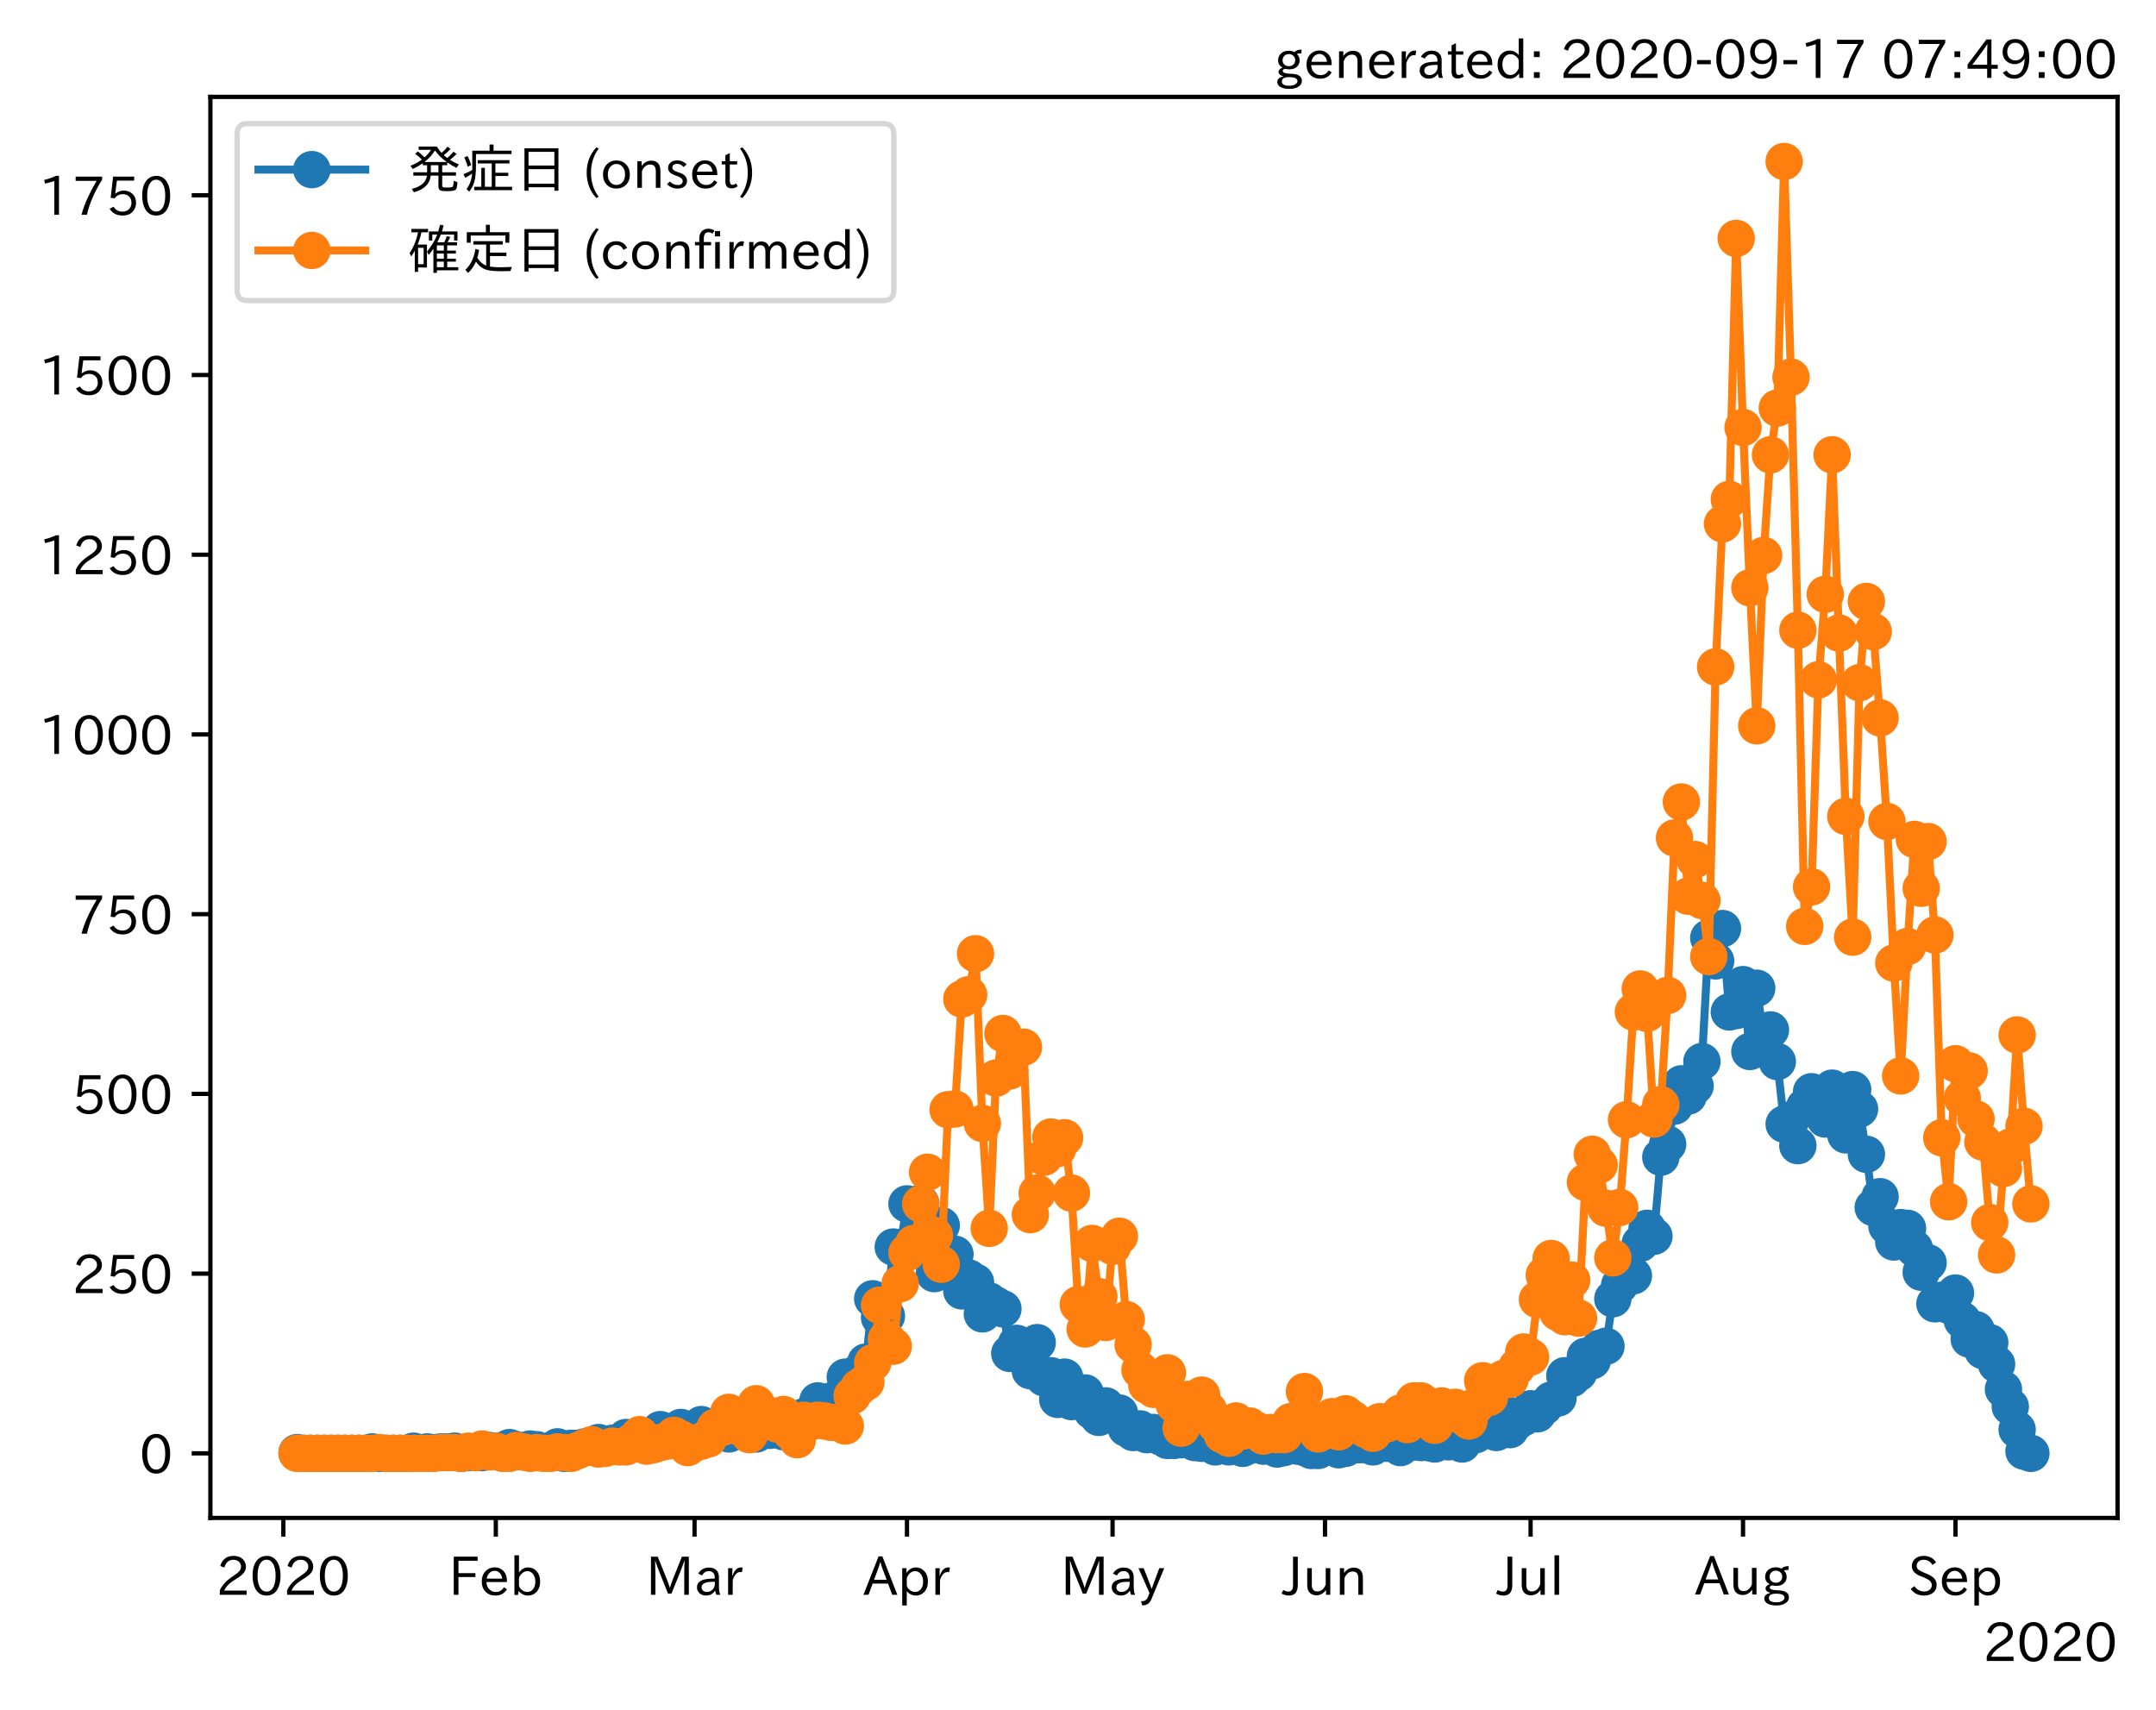 <?xml version="1.0" encoding="utf-8" standalone="no"?>
<!DOCTYPE svg PUBLIC "-//W3C//DTD SVG 1.1//EN"
  "http://www.w3.org/Graphics/SVG/1.1/DTD/svg11.dtd">
<!-- Created with matplotlib (https://matplotlib.org/) -->
<svg height="320.24pt" version="1.1" viewBox="0 0 403.714 320.24" width="403.714pt" xmlns="http://www.w3.org/2000/svg" xmlns:xlink="http://www.w3.org/1999/xlink">
 <defs>
  <style type="text/css">*{stroke-linecap:butt;stroke-linejoin:round;}</style>
 </defs>
 <g id="figure_1">
  <g id="patch_1">
   <path d="M 0 320.24 
L 403.714 320.24 
L 403.714 0 
L 0 0 
z
" style="fill:#ffffff;"/>
  </g>
  <g id="axes_1">
   <g id="patch_2">
    <path d="M 39.394 284.259 
L 396.514 284.259 
L 396.514 18.147 
L 39.394 18.147 
z
" style="fill:#ffffff;"/>
   </g>
   <g id="matplotlib.axis_1">
    <g id="xtick_1">
     <g id="line2d_1">
      <defs>
       <path d="M 0 0 
L 0 3.5 
" id="m6f2cbff326" style="stroke:#000000;stroke-width:0.8;"/>
      </defs>
      <g>
       <use style="stroke:#000000;stroke-width:0.8;" x="53.06" xlink:href="#m6f2cbff326" y="284.259"/>
      </g>
     </g>
     <g id="text_1">
      <!-- 2020 -->
      <g transform="translate(40.463 298.749)scale(0.1 -0.1)">
       <defs>
        <path d="M 57.172 0.984 
L 6.984 0.984 
L 6.984 9.281 
Q 12.891 23.047 29.594 34.422 
L 32.375 36.281 
Q 40.922 42.141 43.609 45.406 
Q 46.688 49.266 46.688 53.812 
Q 46.688 58.938 43.062 62.547 
Q 39.062 66.547 32.562 66.547 
Q 19.531 66.547 15.484 52 
L 7.766 54.781 
Q 13.328 73.828 33.062 73.828 
Q 43.844 73.828 50.25 67.438 
Q 55.859 61.672 55.859 53.516 
Q 55.859 47.469 52.25 42.531 
Q 48.922 37.75 36.969 30.281 
L 34.859 29 
Q 19.625 19.578 15.281 8.891 
L 57.172 8.891 
z
" id="IPAexGothic-50"/>
        <path d="M 31.844 73.828 
Q 45.016 73.828 52.094 61.625 
Q 57.719 51.953 57.719 36.625 
Q 57.719 21.438 52.094 11.578 
Q 45.125 -0.484 31.5 -0.484 
Q 17.922 -0.484 10.938 11.578 
Q 5.328 21.438 5.328 36.719 
Q 5.328 58.016 15.625 67.719 
Q 22.172 73.828 31.844 73.828 
z
M 31.5 66.656 
Q 23.688 66.656 19.188 58.734 
Q 14.594 50.734 14.594 36.625 
Q 14.594 22.75 19.094 14.797 
Q 23.641 6.984 31.5 6.984 
Q 40.922 6.984 45.453 18.016 
Q 48.438 25.344 48.438 37.109 
Q 48.438 50.875 43.844 58.734 
Q 39.203 66.656 31.5 66.656 
z
" id="IPAexGothic-48"/>
       </defs>
       <use xlink:href="#IPAexGothic-50"/>
       <use x="62.988" xlink:href="#IPAexGothic-48"/>
       <use x="125.977" xlink:href="#IPAexGothic-50"/>
       <use x="188.965" xlink:href="#IPAexGothic-48"/>
      </g>
     </g>
    </g>
    <g id="xtick_2">
     <g id="line2d_2">
      <g>
       <use style="stroke:#000000;stroke-width:0.8;" x="92.84" xlink:href="#m6f2cbff326" y="284.259"/>
      </g>
     </g>
     <g id="text_2">
      <!-- Feb -->
      <g transform="translate(84.016 298.749)scale(0.1 -0.1)">
       <defs>
        <path d="M 54.203 64.703 
L 18.312 64.703 
L 18.312 41.5 
L 50.094 41.5 
L 50.094 34.188 
L 18.312 34.188 
L 18.312 0.984 
L 9.516 0.984 
L 9.516 72.406 
L 54.203 72.406 
z
" id="IPAexGothic-70"/>
        <path d="M 13.484 24.906 
Q 13.922 16.266 18.891 11.281 
Q 23.969 6.203 31.203 6.203 
Q 40.719 6.203 46.297 15.094 
L 51.906 11.375 
Q 44.828 -0.484 30.172 -0.484 
Q 19.094 -0.484 11.969 6.594 
Q 4.781 13.812 4.781 25.641 
Q 4.781 38.188 12.312 45.703 
Q 19 52.391 29 52.391 
Q 38.422 52.391 44.781 46.188 
Q 51.906 38.969 51.906 26.906 
L 51.906 24.906 
z
M 43.062 31.203 
Q 42.328 37.984 38.281 41.891 
Q 34.281 45.906 28.812 45.906 
Q 22.469 45.906 17.969 40.484 
Q 14.891 36.812 13.969 31.203 
z
" id="IPAexGothic-101"/>
        <path d="M 17.578 42.672 
Q 24.219 52.203 34.672 52.203 
Q 43.562 52.203 49.859 45.906 
Q 57.172 38.578 57.172 25.688 
Q 57.172 13.094 49.859 5.812 
Q 43.562 -0.484 34.469 -0.484 
Q 24.359 -0.484 17 8.062 
L 15.766 0.688 
L 9.078 0.688 
L 9.078 74.906 
L 17.578 74.906 
z
M 17.578 31.203 
L 17.578 19.578 
Q 17.578 13.875 23.875 9.375 
Q 28.172 6.297 33.109 6.297 
Q 38.875 6.297 42.875 10.297 
Q 48.188 15.766 48.188 25.484 
Q 48.188 34.281 43.797 39.891 
Q 39.453 45.312 33.203 45.312 
Q 27.484 45.312 22.469 40.281 
Q 17.578 35.406 17.578 31.203 
z
" id="IPAexGothic-98"/>
       </defs>
       <use xlink:href="#IPAexGothic-70"/>
       <use x="57.178" xlink:href="#IPAexGothic-101"/>
       <use x="114.062" xlink:href="#IPAexGothic-98"/>
      </g>
     </g>
    </g>
    <g id="xtick_3">
     <g id="line2d_3">
      <g>
       <use style="stroke:#000000;stroke-width:0.8;" x="130.053" xlink:href="#m6f2cbff326" y="284.259"/>
      </g>
     </g>
     <g id="text_3">
      <!-- Mar -->
      <g transform="translate(120.944 298.749)scale(0.1 -0.1)">
       <defs>
        <path d="M 80.422 0.984 
L 71.828 0.984 
L 71.828 39.594 
Q 71.828 51.266 72.406 64.594 
L 72.016 64.594 
Q 68.062 53.266 63.531 41.797 
L 47.906 3.266 
L 41.406 3.266 
L 25.641 42.578 
Q 20.75 54.781 17.625 64.703 
L 17.234 64.703 
Q 17.828 48.922 17.828 39.891 
L 17.828 0.984 
L 9.516 0.984 
L 9.516 72.406 
L 22.125 72.406 
L 39.109 30.375 
Q 42.141 23 44.828 14.156 
L 45.125 14.156 
Q 47.312 22.125 50.531 30.172 
L 67.438 72.406 
L 80.422 72.406 
z
" id="IPAexGothic-77"/>
        <path d="M 49.312 0.984 
L 41.75 0.984 
Q 39.984 4.734 39.547 8.688 
L 39.203 8.688 
Q 33.547 -0.391 22.312 -0.391 
Q 14.594 -0.391 9.719 4.5 
Q 5.422 8.797 5.422 14.984 
Q 5.422 30.422 32.031 31.203 
L 38.719 31.391 
L 38.719 33.984 
Q 38.719 39.203 35.75 42.188 
Q 32.625 45.312 27.734 45.312 
Q 19.344 45.312 15.141 37.156 
L 7.719 40.578 
Q 14.656 52 27.938 52 
Q 37.109 52 42.047 46.875 
Q 46.625 42.281 46.625 33.891 
L 46.625 15.578 
Q 46.625 6.25 49.312 0.984 
z
M 38.922 25.391 
L 33.453 25.297 
Q 14.109 24.859 14.109 14.891 
Q 14.109 11.375 16.406 9.078 
Q 19.234 6.297 23.828 6.297 
Q 30.219 6.297 34.906 10.984 
Q 38.922 15.141 38.922 21 
z
" id="IPAexGothic-97"/>
        <path d="M 36.078 51.812 
L 34.578 43.266 
Q 32.906 43.609 31.594 43.609 
Q 25.828 43.609 22.078 38.188 
Q 17.391 31.344 17.391 26.172 
L 17.391 0.984 
L 8.797 0.984 
L 8.797 50.781 
L 16.891 50.781 
L 16.5 35.984 
L 16.703 35.984 
Q 22.219 52.203 32.766 52.203 
Q 34.469 52.203 36.078 51.812 
z
" id="IPAexGothic-114"/>
       </defs>
       <use xlink:href="#IPAexGothic-77"/>
       <use x="90.186" xlink:href="#IPAexGothic-97"/>
       <use x="145.166" xlink:href="#IPAexGothic-114"/>
      </g>
     </g>
    </g>
    <g id="xtick_4">
     <g id="line2d_4">
      <g>
       <use style="stroke:#000000;stroke-width:0.8;" x="169.833" xlink:href="#m6f2cbff326" y="284.259"/>
      </g>
     </g>
     <g id="text_4">
      <!-- Apr -->
      <g transform="translate(161.691 298.749)scale(0.1 -0.1)">
       <defs>
        <path d="M 63.375 0.984 
L 53.812 0.984 
L 45.906 22.016 
L 17.188 22.016 
L 9.422 0.984 
L -0.094 0.984 
L 28.219 72.906 
L 35.297 72.906 
z
M 43.406 29.109 
L 36.188 48.094 
Q 33.203 56.062 31.688 62.5 
L 31.391 62.5 
Q 29.641 55.672 26.812 48.094 
L 19.734 29.109 
z
" id="IPAexGothic-65"/>
        <path d="M 16.797 42 
Q 23.828 52.203 34.469 52.203 
Q 43.266 52.203 49.562 45.906 
Q 56.891 38.578 56.891 25.688 
Q 56.891 13.141 49.656 5.812 
Q 43.359 -0.484 34.375 -0.484 
Q 24.516 -0.484 17.281 7.766 
L 17.281 -19 
L 8.797 -19 
L 8.797 50.781 
L 16.797 50.781 
z
M 17.281 30.469 
L 17.281 20.172 
Q 17.281 14.016 23.688 9.375 
Q 27.984 6.297 32.906 6.297 
Q 38.578 6.297 42.578 10.297 
Q 47.906 15.578 47.906 25.484 
Q 47.906 34.375 43.5 39.984 
Q 39.109 45.312 32.812 45.312 
Q 25.875 45.312 20.906 38.812 
Q 17.281 34.125 17.281 30.469 
z
" id="IPAexGothic-112"/>
       </defs>
       <use xlink:href="#IPAexGothic-65"/>
       <use x="63.721" xlink:href="#IPAexGothic-112"/>
       <use x="125.83" xlink:href="#IPAexGothic-114"/>
      </g>
     </g>
    </g>
    <g id="xtick_5">
     <g id="line2d_5">
      <g>
       <use style="stroke:#000000;stroke-width:0.8;" x="208.33" xlink:href="#m6f2cbff326" y="284.259"/>
      </g>
     </g>
     <g id="text_5">
      <!-- May -->
      <g transform="translate(198.61 298.749)scale(0.1 -0.1)">
       <defs>
        <path d="M 48.781 50.781 
L 24.609 -7.625 
Q 19.969 -18.797 8.594 -18.797 
L 7.469 -18.797 
L 5.375 -10.984 
L 6.984 -10.984 
Q 15.141 -10.984 17.969 -3.719 
L 21.188 4.297 
L 0.594 50.781 
L 10.297 50.781 
L 21.297 22.797 
Q 23.875 16.016 25.094 12.203 
L 25.391 12.203 
Q 27.344 18.266 29.109 22.797 
L 39.5 50.781 
z
" id="IPAexGothic-121"/>
       </defs>
       <use xlink:href="#IPAexGothic-77"/>
       <use x="90.186" xlink:href="#IPAexGothic-97"/>
       <use x="145.166" xlink:href="#IPAexGothic-121"/>
      </g>
     </g>
    </g>
    <g id="xtick_6">
     <g id="line2d_6">
      <g>
       <use style="stroke:#000000;stroke-width:0.8;" x="248.109" xlink:href="#m6f2cbff326" y="284.259"/>
      </g>
     </g>
     <g id="text_6">
      <!-- Jun -->
      <g transform="translate(240.17 298.749)scale(0.1 -0.1)">
       <defs>
        <path d="M 28.422 72.406 
L 28.422 19.281 
Q 28.422 -0.484 11.922 -0.484 
Q 4.734 -0.484 -1.953 3.266 
L 1.312 10.062 
Q 5.906 6.984 10.844 6.984 
Q 19.531 6.984 19.531 18.797 
L 19.531 72.406 
z
" id="IPAexGothic-74"/>
        <path d="M 51.312 0.984 
L 43.312 0.984 
L 43.312 10.062 
Q 35.938 0 25.391 0 
Q 16.75 0 11.922 5.859 
Q 8.109 10.594 8.109 19.391 
L 8.109 50.781 
L 16.703 50.781 
L 16.703 19.672 
Q 16.703 7.281 27.094 7.281 
Q 37.594 7.281 42.719 20.172 
L 42.719 50.781 
L 51.312 50.781 
z
" id="IPAexGothic-117"/>
        <path d="M 52 0.984 
L 43.406 0.984 
L 43.406 31.891 
Q 43.406 44.578 32.906 44.578 
Q 22.312 44.578 17.391 31.891 
L 17.391 0.984 
L 8.797 0.984 
L 8.797 50.781 
L 16.797 50.781 
L 16.797 41.797 
Q 23.828 51.812 34.719 51.812 
Q 52 51.812 52 32.375 
z
" id="IPAexGothic-110"/>
       </defs>
       <use xlink:href="#IPAexGothic-74"/>
       <use x="37.988" xlink:href="#IPAexGothic-117"/>
       <use x="98.389" xlink:href="#IPAexGothic-110"/>
      </g>
     </g>
    </g>
    <g id="xtick_7">
     <g id="line2d_7">
      <g>
       <use style="stroke:#000000;stroke-width:0.8;" x="286.606" xlink:href="#m6f2cbff326" y="284.259"/>
      </g>
     </g>
     <g id="text_7">
      <!-- Jul -->
      <g transform="translate(280.336 298.749)scale(0.1 -0.1)">
       <defs>
        <path d="M 17.672 0.984 
L 9.078 0.984 
L 9.078 74.906 
L 17.672 74.906 
z
" id="IPAexGothic-108"/>
       </defs>
       <use xlink:href="#IPAexGothic-74"/>
       <use x="37.988" xlink:href="#IPAexGothic-117"/>
       <use x="98.389" xlink:href="#IPAexGothic-108"/>
      </g>
     </g>
    </g>
    <g id="xtick_8">
     <g id="line2d_8">
      <g>
       <use style="stroke:#000000;stroke-width:0.8;" x="326.386" xlink:href="#m6f2cbff326" y="284.259"/>
      </g>
     </g>
     <g id="text_8">
      <!-- Aug -->
      <g transform="translate(317.404 298.691)scale(0.1 -0.1)">
       <defs>
        <path d="M 20.797 17.969 
Q 15.719 17.531 15.719 14.062 
Q 15.719 9.578 27.547 8.984 
L 33.297 8.688 
Q 51.609 7.766 51.609 -4.594 
Q 51.609 -10.938 45.703 -14.984 
Q 39.359 -19.578 28.031 -19.578 
Q 17.781 -19.578 11.531 -16.062 
Q 5.516 -12.641 5.516 -6.688 
Q 5.516 1.312 16.797 3.859 
L 16.797 4.203 
Q 7.906 6.453 7.906 12.156 
Q 7.906 17.438 15.531 20.266 
Q 7.125 24.609 7.125 34.078 
Q 7.125 41.406 12.016 46.297 
Q 17.625 51.906 27.156 51.906 
Q 33.203 51.906 37.844 49.266 
Q 41.406 53.953 50.922 54.109 
L 50.922 47.078 
Q 44.344 46.922 42.234 45.906 
Q 47.406 40.828 47.406 33.891 
Q 47.406 27 42.719 22.266 
Q 37.5 17.094 28.328 17.094 
Q 24.422 17.094 20.797 17.969 
z
M 27.094 45.609 
Q 22.016 45.609 18.703 42.281 
Q 15.438 39.016 15.438 34.078 
Q 15.438 29.25 18.5 26.312 
Q 21.828 23 27.438 23 
Q 32.719 23 35.891 26.219 
Q 39.109 29.391 39.109 34.422 
Q 39.109 39.016 35.891 42.188 
Q 32.516 45.609 27.094 45.609 
z
M 27.391 2.484 
Q 14.109 2.484 14.109 -5.719 
Q 14.109 -13.672 28.125 -13.672 
Q 37.156 -13.672 41.219 -9.469 
Q 43.312 -7.516 43.312 -4.891 
Q 43.312 2.484 27.391 2.484 
z
" id="IPAexGothic-103"/>
       </defs>
       <use xlink:href="#IPAexGothic-65"/>
       <use x="63.721" xlink:href="#IPAexGothic-117"/>
       <use x="124.121" xlink:href="#IPAexGothic-103"/>
      </g>
     </g>
    </g>
    <g id="xtick_9">
     <g id="line2d_9">
      <g>
       <use style="stroke:#000000;stroke-width:0.8;" x="366.166" xlink:href="#m6f2cbff326" y="284.259"/>
      </g>
     </g>
     <g id="text_9">
      <!-- Sep -->
      <g transform="translate(357.291 298.749)scale(0.1 -0.1)">
       <defs>
        <path d="M 45.609 56.891 
Q 40.047 66.547 28.953 66.547 
Q 22.703 66.547 18.953 62.641 
Q 16.062 59.422 16.062 55.219 
Q 16.062 50.594 19.781 47.609 
Q 22.562 45.516 31 42 
L 34.375 40.578 
Q 45.703 36.031 49.859 30.516 
Q 53.469 25.688 53.469 19.672 
Q 53.469 10.062 46.391 4.5 
Q 39.984 -0.484 30.172 -0.484 
Q 13.766 -0.484 4.891 11.969 
L 11.766 17.188 
Q 18.797 7.172 30.281 7.172 
Q 35.75 7.172 39.594 9.766 
Q 44.391 13.234 44.391 19 
Q 44.391 23.484 40.875 27 
Q 37.109 30.609 27 34.469 
L 24.078 35.594 
Q 7.078 42.094 7.078 54.391 
Q 7.078 62.594 12.594 67.922 
Q 18.797 73.828 29.109 73.828 
Q 44.391 73.828 52.484 61.812 
z
" id="IPAexGothic-83"/>
       </defs>
       <use xlink:href="#IPAexGothic-83"/>
       <use x="58.496" xlink:href="#IPAexGothic-101"/>
       <use x="115.381" xlink:href="#IPAexGothic-112"/>
      </g>
     </g>
    </g>
    <g id="text_10">
     <!-- 2020 -->
     <g transform="translate(371.32 311.14)scale(0.1 -0.1)">
      <use xlink:href="#IPAexGothic-50"/>
      <use x="62.988" xlink:href="#IPAexGothic-48"/>
      <use x="125.977" xlink:href="#IPAexGothic-50"/>
      <use x="188.965" xlink:href="#IPAexGothic-48"/>
     </g>
    </g>
   </g>
   <g id="matplotlib.axis_2">
    <g id="ytick_1">
     <g id="line2d_10">
      <defs>
       <path d="M 0 0 
L -3.5 0 
" id="m870c000222" style="stroke:#000000;stroke-width:0.8;"/>
      </defs>
      <g>
       <use style="stroke:#000000;stroke-width:0.8;" x="39.394" xlink:href="#m870c000222" y="272.163"/>
      </g>
     </g>
     <g id="text_11">
      <!-- 0 -->
      <g transform="translate(26.095 275.908)scale(0.1 -0.1)">
       <use xlink:href="#IPAexGothic-48"/>
      </g>
     </g>
    </g>
    <g id="ytick_2">
     <g id="line2d_11">
      <g>
       <use style="stroke:#000000;stroke-width:0.8;" x="39.394" xlink:href="#m870c000222" y="238.507"/>
      </g>
     </g>
     <g id="text_12">
      <!-- 250 -->
      <g transform="translate(13.498 242.252)scale(0.1 -0.1)">
       <defs>
        <path d="M 18.406 40.672 
Q 25.531 46.297 33.938 46.297 
Q 44 46.297 50.641 39.5 
Q 56.844 33.016 56.844 23.391 
Q 56.844 14.656 51.516 8.016 
Q 44.828 -0.484 31.734 -0.484 
Q 14.984 -0.484 7.328 12.25 
L 14.656 16.062 
Q 20.453 6.781 31.453 6.781 
Q 38.531 6.781 43.266 11.188 
Q 48.141 15.828 48.141 23.484 
Q 48.141 30.719 43.844 35.016 
Q 39.359 39.5 32.125 39.5 
Q 21.969 39.5 16.75 31.688 
L 9.234 32.672 
L 13.812 72.406 
L 53.219 72.406 
L 53.219 64.891 
L 20.953 64.891 
L 17.719 40.672 
z
" id="IPAexGothic-53"/>
       </defs>
       <use xlink:href="#IPAexGothic-50"/>
       <use x="62.988" xlink:href="#IPAexGothic-53"/>
       <use x="125.977" xlink:href="#IPAexGothic-48"/>
      </g>
     </g>
    </g>
    <g id="ytick_3">
     <g id="line2d_12">
      <g>
       <use style="stroke:#000000;stroke-width:0.8;" x="39.394" xlink:href="#m870c000222" y="204.85"/>
      </g>
     </g>
     <g id="text_13">
      <!-- 500 -->
      <g transform="translate(13.498 208.596)scale(0.1 -0.1)">
       <use xlink:href="#IPAexGothic-53"/>
       <use x="62.988" xlink:href="#IPAexGothic-48"/>
       <use x="125.977" xlink:href="#IPAexGothic-48"/>
      </g>
     </g>
    </g>
    <g id="ytick_4">
     <g id="line2d_13">
      <g>
       <use style="stroke:#000000;stroke-width:0.8;" x="39.394" xlink:href="#m870c000222" y="171.194"/>
      </g>
     </g>
     <g id="text_14">
      <!-- 750 -->
      <g transform="translate(13.498 174.94)scale(0.1 -0.1)">
       <defs>
        <path d="M 56.203 66.609 
Q 34.969 32.906 27.781 0.984 
L 17.672 0.984 
Q 24.703 28.656 46.094 64.5 
L 6.688 64.5 
L 6.688 72.406 
L 56.203 72.406 
z
" id="IPAexGothic-55"/>
       </defs>
       <use xlink:href="#IPAexGothic-55"/>
       <use x="62.988" xlink:href="#IPAexGothic-53"/>
       <use x="125.977" xlink:href="#IPAexGothic-48"/>
      </g>
     </g>
    </g>
    <g id="ytick_5">
     <g id="line2d_14">
      <g>
       <use style="stroke:#000000;stroke-width:0.8;" x="39.394" xlink:href="#m870c000222" y="137.538"/>
      </g>
     </g>
     <g id="text_15">
      <!-- 1000 -->
      <g transform="translate(7.2 141.284)scale(0.1 -0.1)">
       <defs>
        <path d="M 38.484 0.984 
L 29.688 0.984 
L 29.688 64.109 
Q 21.438 61.281 12.312 59.328 
L 10.688 66.109 
Q 23.734 69.391 32.906 73.922 
L 38.484 73.922 
z
" id="IPAexGothic-49"/>
       </defs>
       <use xlink:href="#IPAexGothic-49"/>
       <use x="62.988" xlink:href="#IPAexGothic-48"/>
       <use x="125.977" xlink:href="#IPAexGothic-48"/>
       <use x="188.965" xlink:href="#IPAexGothic-48"/>
      </g>
     </g>
    </g>
    <g id="ytick_6">
     <g id="line2d_15">
      <g>
       <use style="stroke:#000000;stroke-width:0.8;" x="39.394" xlink:href="#m870c000222" y="103.882"/>
      </g>
     </g>
     <g id="text_16">
      <!-- 1250 -->
      <g transform="translate(7.2 107.627)scale(0.1 -0.1)">
       <use xlink:href="#IPAexGothic-49"/>
       <use x="62.988" xlink:href="#IPAexGothic-50"/>
       <use x="125.977" xlink:href="#IPAexGothic-53"/>
       <use x="188.965" xlink:href="#IPAexGothic-48"/>
      </g>
     </g>
    </g>
    <g id="ytick_7">
     <g id="line2d_16">
      <g>
       <use style="stroke:#000000;stroke-width:0.8;" x="39.394" xlink:href="#m870c000222" y="70.226"/>
      </g>
     </g>
     <g id="text_17">
      <!-- 1500 -->
      <g transform="translate(7.2 73.971)scale(0.1 -0.1)">
       <use xlink:href="#IPAexGothic-49"/>
       <use x="62.988" xlink:href="#IPAexGothic-53"/>
       <use x="125.977" xlink:href="#IPAexGothic-48"/>
       <use x="188.965" xlink:href="#IPAexGothic-48"/>
      </g>
     </g>
    </g>
    <g id="ytick_8">
     <g id="line2d_17">
      <g>
       <use style="stroke:#000000;stroke-width:0.8;" x="39.394" xlink:href="#m870c000222" y="36.57"/>
      </g>
     </g>
     <g id="text_18">
      <!-- 1750 -->
      <g transform="translate(7.2 40.315)scale(0.1 -0.1)">
       <use xlink:href="#IPAexGothic-49"/>
       <use x="62.988" xlink:href="#IPAexGothic-55"/>
       <use x="125.977" xlink:href="#IPAexGothic-53"/>
       <use x="188.965" xlink:href="#IPAexGothic-48"/>
      </g>
     </g>
    </g>
   </g>
   <g id="line2d_18">
    <path clip-path="url(#pcf34714df7)" d="M 55.626 272.028 
L 56.91 272.163 
L 68.459 272.163 
L 69.742 271.893 
L 71.025 272.163 
L 76.158 272.163 
L 77.441 271.759 
L 78.724 272.028 
L 80.008 271.893 
L 81.291 272.028 
L 82.574 271.893 
L 83.857 271.893 
L 85.141 271.759 
L 86.424 272.163 
L 88.99 271.893 
L 90.273 272.028 
L 91.557 271.624 
L 92.84 271.759 
L 94.123 271.624 
L 95.406 271.086 
L 97.973 271.893 
L 99.256 271.355 
L 100.539 271.49 
L 101.822 271.893 
L 103.106 272.028 
L 104.389 270.951 
L 105.672 272.163 
L 106.955 271.22 
L 108.238 271.22 
L 109.522 270.951 
L 110.805 270.951 
L 112.088 270.143 
L 113.371 270.682 
L 114.655 270.278 
L 115.938 270.143 
L 117.221 269.201 
L 118.504 269.739 
L 119.787 269.47 
L 121.071 269.066 
L 122.354 268.797 
L 123.637 267.72 
L 124.92 268.124 
L 126.204 268.797 
L 127.487 267.316 
L 128.77 268.797 
L 130.053 268.528 
L 131.336 266.778 
L 132.62 268.797 
L 133.903 267.855 
L 135.186 268.259 
L 136.469 268.528 
L 137.753 267.047 
L 139.036 267.855 
L 140.319 266.239 
L 141.602 268.528 
L 142.885 266.778 
L 144.169 267.855 
L 145.452 266.105 
L 146.735 268.124 
L 148.018 267.72 
L 149.302 266.778 
L 150.585 265.297 
L 151.868 264.624 
L 153.151 262.335 
L 154.434 263.951 
L 155.718 262.335 
L 157.001 261.797 
L 158.284 257.892 
L 159.567 259.373 
L 160.85 256.95 
L 162.134 255.065 
L 163.417 243.218 
L 164.7 246.719 
L 165.983 246.449 
L 167.267 233.525 
L 168.55 233.66 
L 169.833 225.448 
L 171.116 233.525 
L 172.399 225.313 
L 173.683 233.256 
L 174.966 238.507 
L 176.249 229.487 
L 177.532 235.679 
L 178.816 234.872 
L 180.099 241.738 
L 181.382 239.314 
L 182.665 240.122 
L 183.948 246.045 
L 185.232 243.622 
L 186.515 244.43 
L 187.798 245.103 
L 189.081 253.45 
L 190.365 251.565 
L 191.648 252.911 
L 192.931 256.681 
L 194.214 251.43 
L 195.497 258.027 
L 196.781 257.623 
L 198.064 262.066 
L 199.347 257.892 
L 200.63 262.47 
L 201.914 262.066 
L 203.197 260.854 
L 204.48 264.22 
L 205.763 265.431 
L 207.046 263.277 
L 208.33 264.893 
L 209.613 264.624 
L 210.896 267.451 
L 212.179 268.259 
L 213.462 267.585 
L 214.746 268.662 
L 216.029 268.259 
L 217.312 269.066 
L 218.595 269.739 
L 219.879 269.739 
L 221.162 269.605 
L 222.445 269.336 
L 223.728 270.143 
L 225.011 270.278 
L 226.295 269.739 
L 227.578 270.951 
L 228.861 270.278 
L 230.144 270.951 
L 231.428 269.874 
L 232.711 271.22 
L 233.994 270.682 
L 235.277 270.009 
L 236.56 270.816 
L 237.844 270.413 
L 239.127 271.355 
L 240.41 271.086 
L 241.693 270.682 
L 242.977 270.816 
L 244.26 271.086 
L 245.543 271.624 
L 246.826 271.624 
L 248.109 270.682 
L 249.393 270.951 
L 250.676 271.49 
L 251.959 271.22 
L 253.242 270.143 
L 254.526 270.547 
L 255.809 270.547 
L 257.092 270.951 
L 258.375 269.47 
L 259.658 270.278 
L 260.942 269.47 
L 262.225 271.086 
L 263.508 270.278 
L 264.791 270.009 
L 266.074 270.143 
L 267.358 270.143 
L 268.641 270.413 
L 269.924 269.47 
L 271.207 270.009 
L 272.491 269.874 
L 273.774 270.413 
L 275.057 267.182 
L 276.34 268.662 
L 277.623 267.182 
L 278.907 267.182 
L 280.19 268.259 
L 281.473 264.489 
L 282.756 267.72 
L 284.04 266.239 
L 285.323 265.431 
L 286.606 263.816 
L 287.889 264.758 
L 290.456 262.2 
L 291.739 261.797 
L 293.022 257.623 
L 294.305 258.162 
L 295.589 257.085 
L 296.872 253.988 
L 298.155 254.796 
L 299.438 252.507 
L 300.721 252.104 
L 302.005 243.218 
L 303.288 240.661 
L 304.571 239.045 
L 305.854 238.91 
L 307.138 232.852 
L 308.421 230.025 
L 309.704 231.506 
L 310.987 216.697 
L 312.27 214.274 
L 313.554 207.139 
L 314.837 202.966 
L 316.12 205.254 
L 317.403 203.37 
L 318.686 198.792 
L 319.97 175.637 
L 321.253 179.945 
L 322.536 173.887 
L 323.819 189.503 
L 325.103 189.234 
L 326.386 184.388 
L 327.669 196.908 
L 328.952 185.061 
L 330.235 194.08 
L 331.519 192.869 
L 332.802 198.792 
L 334.085 210.505 
L 335.368 209.697 
L 336.652 214.543 
L 337.935 207.274 
L 339.218 204.447 
L 340.501 207.678 
L 341.784 209.562 
L 343.068 203.773 
L 344.351 206.601 
L 345.634 212.524 
L 346.917 204.043 
L 348.201 207.678 
L 349.484 216.159 
L 350.767 226.121 
L 352.05 224.102 
L 353.333 229.621 
L 354.617 232.583 
L 355.9 229.891 
L 357.183 230.025 
L 358.466 233.795 
L 359.75 238.237 
L 361.033 236.487 
L 362.316 244.161 
L 363.599 243.488 
L 364.882 244.43 
L 366.166 242.141 
L 367.449 247.257 
L 368.732 250.757 
L 370.015 249.007 
L 371.298 252.911 
L 372.582 251.43 
L 373.865 255.469 
L 375.148 260.181 
L 376.431 263.412 
L 378.998 271.759 
L 380.281 272.163 
L 380.281 272.163 
" style="fill:none;stroke:#1f77b4;stroke-linecap:square;stroke-width:1.5;"/>
    <defs>
     <path d="M 0 3 
C 0.796 3 1.559 2.684 2.121 2.121 
C 2.684 1.559 3 0.796 3 0 
C 3 -0.796 2.684 -1.559 2.121 -2.121 
C 1.559 -2.684 0.796 -3 0 -3 
C -0.796 -3 -1.559 -2.684 -2.121 -2.121 
C -2.684 -1.559 -3 -0.796 -3 0 
C -3 0.796 -2.684 1.559 -2.121 2.121 
C -1.559 2.684 -0.796 3 0 3 
z
" id="m9bb70a9434" style="stroke:#1f77b4;"/>
    </defs>
    <g clip-path="url(#pcf34714df7)">
     <use style="fill:#1f77b4;stroke:#1f77b4;" x="55.626" xlink:href="#m9bb70a9434" y="272.028"/>
     <use style="fill:#1f77b4;stroke:#1f77b4;" x="56.91" xlink:href="#m9bb70a9434" y="272.163"/>
     <use style="fill:#1f77b4;stroke:#1f77b4;" x="58.193" xlink:href="#m9bb70a9434" y="272.163"/>
     <use style="fill:#1f77b4;stroke:#1f77b4;" x="59.476" xlink:href="#m9bb70a9434" y="272.163"/>
     <use style="fill:#1f77b4;stroke:#1f77b4;" x="60.759" xlink:href="#m9bb70a9434" y="272.163"/>
     <use style="fill:#1f77b4;stroke:#1f77b4;" x="62.043" xlink:href="#m9bb70a9434" y="272.163"/>
     <use style="fill:#1f77b4;stroke:#1f77b4;" x="63.326" xlink:href="#m9bb70a9434" y="272.163"/>
     <use style="fill:#1f77b4;stroke:#1f77b4;" x="64.609" xlink:href="#m9bb70a9434" y="272.163"/>
     <use style="fill:#1f77b4;stroke:#1f77b4;" x="65.892" xlink:href="#m9bb70a9434" y="272.163"/>
     <use style="fill:#1f77b4;stroke:#1f77b4;" x="67.175" xlink:href="#m9bb70a9434" y="272.163"/>
     <use style="fill:#1f77b4;stroke:#1f77b4;" x="68.459" xlink:href="#m9bb70a9434" y="272.163"/>
     <use style="fill:#1f77b4;stroke:#1f77b4;" x="69.742" xlink:href="#m9bb70a9434" y="271.893"/>
     <use style="fill:#1f77b4;stroke:#1f77b4;" x="71.025" xlink:href="#m9bb70a9434" y="272.163"/>
     <use style="fill:#1f77b4;stroke:#1f77b4;" x="72.308" xlink:href="#m9bb70a9434" y="272.163"/>
     <use style="fill:#1f77b4;stroke:#1f77b4;" x="73.592" xlink:href="#m9bb70a9434" y="272.163"/>
     <use style="fill:#1f77b4;stroke:#1f77b4;" x="74.875" xlink:href="#m9bb70a9434" y="272.163"/>
     <use style="fill:#1f77b4;stroke:#1f77b4;" x="76.158" xlink:href="#m9bb70a9434" y="272.163"/>
     <use style="fill:#1f77b4;stroke:#1f77b4;" x="77.441" xlink:href="#m9bb70a9434" y="271.759"/>
     <use style="fill:#1f77b4;stroke:#1f77b4;" x="78.724" xlink:href="#m9bb70a9434" y="272.028"/>
     <use style="fill:#1f77b4;stroke:#1f77b4;" x="80.008" xlink:href="#m9bb70a9434" y="271.893"/>
     <use style="fill:#1f77b4;stroke:#1f77b4;" x="81.291" xlink:href="#m9bb70a9434" y="272.028"/>
     <use style="fill:#1f77b4;stroke:#1f77b4;" x="82.574" xlink:href="#m9bb70a9434" y="271.893"/>
     <use style="fill:#1f77b4;stroke:#1f77b4;" x="83.857" xlink:href="#m9bb70a9434" y="271.893"/>
     <use style="fill:#1f77b4;stroke:#1f77b4;" x="85.141" xlink:href="#m9bb70a9434" y="271.759"/>
     <use style="fill:#1f77b4;stroke:#1f77b4;" x="86.424" xlink:href="#m9bb70a9434" y="272.163"/>
     <use style="fill:#1f77b4;stroke:#1f77b4;" x="87.707" xlink:href="#m9bb70a9434" y="272.028"/>
     <use style="fill:#1f77b4;stroke:#1f77b4;" x="88.99" xlink:href="#m9bb70a9434" y="271.893"/>
     <use style="fill:#1f77b4;stroke:#1f77b4;" x="90.273" xlink:href="#m9bb70a9434" y="272.028"/>
     <use style="fill:#1f77b4;stroke:#1f77b4;" x="91.557" xlink:href="#m9bb70a9434" y="271.624"/>
     <use style="fill:#1f77b4;stroke:#1f77b4;" x="92.84" xlink:href="#m9bb70a9434" y="271.759"/>
     <use style="fill:#1f77b4;stroke:#1f77b4;" x="94.123" xlink:href="#m9bb70a9434" y="271.624"/>
     <use style="fill:#1f77b4;stroke:#1f77b4;" x="95.406" xlink:href="#m9bb70a9434" y="271.086"/>
     <use style="fill:#1f77b4;stroke:#1f77b4;" x="96.69" xlink:href="#m9bb70a9434" y="271.49"/>
     <use style="fill:#1f77b4;stroke:#1f77b4;" x="97.973" xlink:href="#m9bb70a9434" y="271.893"/>
     <use style="fill:#1f77b4;stroke:#1f77b4;" x="99.256" xlink:href="#m9bb70a9434" y="271.355"/>
     <use style="fill:#1f77b4;stroke:#1f77b4;" x="100.539" xlink:href="#m9bb70a9434" y="271.49"/>
     <use style="fill:#1f77b4;stroke:#1f77b4;" x="101.822" xlink:href="#m9bb70a9434" y="271.893"/>
     <use style="fill:#1f77b4;stroke:#1f77b4;" x="103.106" xlink:href="#m9bb70a9434" y="272.028"/>
     <use style="fill:#1f77b4;stroke:#1f77b4;" x="104.389" xlink:href="#m9bb70a9434" y="270.951"/>
     <use style="fill:#1f77b4;stroke:#1f77b4;" x="105.672" xlink:href="#m9bb70a9434" y="272.163"/>
     <use style="fill:#1f77b4;stroke:#1f77b4;" x="106.955" xlink:href="#m9bb70a9434" y="271.22"/>
     <use style="fill:#1f77b4;stroke:#1f77b4;" x="108.238" xlink:href="#m9bb70a9434" y="271.22"/>
     <use style="fill:#1f77b4;stroke:#1f77b4;" x="109.522" xlink:href="#m9bb70a9434" y="270.951"/>
     <use style="fill:#1f77b4;stroke:#1f77b4;" x="110.805" xlink:href="#m9bb70a9434" y="270.951"/>
     <use style="fill:#1f77b4;stroke:#1f77b4;" x="112.088" xlink:href="#m9bb70a9434" y="270.143"/>
     <use style="fill:#1f77b4;stroke:#1f77b4;" x="113.371" xlink:href="#m9bb70a9434" y="270.682"/>
     <use style="fill:#1f77b4;stroke:#1f77b4;" x="114.655" xlink:href="#m9bb70a9434" y="270.278"/>
     <use style="fill:#1f77b4;stroke:#1f77b4;" x="115.938" xlink:href="#m9bb70a9434" y="270.143"/>
     <use style="fill:#1f77b4;stroke:#1f77b4;" x="117.221" xlink:href="#m9bb70a9434" y="269.201"/>
     <use style="fill:#1f77b4;stroke:#1f77b4;" x="118.504" xlink:href="#m9bb70a9434" y="269.739"/>
     <use style="fill:#1f77b4;stroke:#1f77b4;" x="119.787" xlink:href="#m9bb70a9434" y="269.47"/>
     <use style="fill:#1f77b4;stroke:#1f77b4;" x="121.071" xlink:href="#m9bb70a9434" y="269.066"/>
     <use style="fill:#1f77b4;stroke:#1f77b4;" x="122.354" xlink:href="#m9bb70a9434" y="268.797"/>
     <use style="fill:#1f77b4;stroke:#1f77b4;" x="123.637" xlink:href="#m9bb70a9434" y="267.72"/>
     <use style="fill:#1f77b4;stroke:#1f77b4;" x="124.92" xlink:href="#m9bb70a9434" y="268.124"/>
     <use style="fill:#1f77b4;stroke:#1f77b4;" x="126.204" xlink:href="#m9bb70a9434" y="268.797"/>
     <use style="fill:#1f77b4;stroke:#1f77b4;" x="127.487" xlink:href="#m9bb70a9434" y="267.316"/>
     <use style="fill:#1f77b4;stroke:#1f77b4;" x="128.77" xlink:href="#m9bb70a9434" y="268.797"/>
     <use style="fill:#1f77b4;stroke:#1f77b4;" x="130.053" xlink:href="#m9bb70a9434" y="268.528"/>
     <use style="fill:#1f77b4;stroke:#1f77b4;" x="131.336" xlink:href="#m9bb70a9434" y="266.778"/>
     <use style="fill:#1f77b4;stroke:#1f77b4;" x="132.62" xlink:href="#m9bb70a9434" y="268.797"/>
     <use style="fill:#1f77b4;stroke:#1f77b4;" x="133.903" xlink:href="#m9bb70a9434" y="267.855"/>
     <use style="fill:#1f77b4;stroke:#1f77b4;" x="135.186" xlink:href="#m9bb70a9434" y="268.259"/>
     <use style="fill:#1f77b4;stroke:#1f77b4;" x="136.469" xlink:href="#m9bb70a9434" y="268.528"/>
     <use style="fill:#1f77b4;stroke:#1f77b4;" x="137.753" xlink:href="#m9bb70a9434" y="267.047"/>
     <use style="fill:#1f77b4;stroke:#1f77b4;" x="139.036" xlink:href="#m9bb70a9434" y="267.855"/>
     <use style="fill:#1f77b4;stroke:#1f77b4;" x="140.319" xlink:href="#m9bb70a9434" y="266.239"/>
     <use style="fill:#1f77b4;stroke:#1f77b4;" x="141.602" xlink:href="#m9bb70a9434" y="268.528"/>
     <use style="fill:#1f77b4;stroke:#1f77b4;" x="142.885" xlink:href="#m9bb70a9434" y="266.778"/>
     <use style="fill:#1f77b4;stroke:#1f77b4;" x="144.169" xlink:href="#m9bb70a9434" y="267.855"/>
     <use style="fill:#1f77b4;stroke:#1f77b4;" x="145.452" xlink:href="#m9bb70a9434" y="266.105"/>
     <use style="fill:#1f77b4;stroke:#1f77b4;" x="146.735" xlink:href="#m9bb70a9434" y="268.124"/>
     <use style="fill:#1f77b4;stroke:#1f77b4;" x="148.018" xlink:href="#m9bb70a9434" y="267.72"/>
     <use style="fill:#1f77b4;stroke:#1f77b4;" x="149.302" xlink:href="#m9bb70a9434" y="266.778"/>
     <use style="fill:#1f77b4;stroke:#1f77b4;" x="150.585" xlink:href="#m9bb70a9434" y="265.297"/>
     <use style="fill:#1f77b4;stroke:#1f77b4;" x="151.868" xlink:href="#m9bb70a9434" y="264.624"/>
     <use style="fill:#1f77b4;stroke:#1f77b4;" x="153.151" xlink:href="#m9bb70a9434" y="262.335"/>
     <use style="fill:#1f77b4;stroke:#1f77b4;" x="154.434" xlink:href="#m9bb70a9434" y="263.951"/>
     <use style="fill:#1f77b4;stroke:#1f77b4;" x="155.718" xlink:href="#m9bb70a9434" y="262.335"/>
     <use style="fill:#1f77b4;stroke:#1f77b4;" x="157.001" xlink:href="#m9bb70a9434" y="261.797"/>
     <use style="fill:#1f77b4;stroke:#1f77b4;" x="158.284" xlink:href="#m9bb70a9434" y="257.892"/>
     <use style="fill:#1f77b4;stroke:#1f77b4;" x="159.567" xlink:href="#m9bb70a9434" y="259.373"/>
     <use style="fill:#1f77b4;stroke:#1f77b4;" x="160.85" xlink:href="#m9bb70a9434" y="256.95"/>
     <use style="fill:#1f77b4;stroke:#1f77b4;" x="162.134" xlink:href="#m9bb70a9434" y="255.065"/>
     <use style="fill:#1f77b4;stroke:#1f77b4;" x="163.417" xlink:href="#m9bb70a9434" y="243.218"/>
     <use style="fill:#1f77b4;stroke:#1f77b4;" x="164.7" xlink:href="#m9bb70a9434" y="246.719"/>
     <use style="fill:#1f77b4;stroke:#1f77b4;" x="165.983" xlink:href="#m9bb70a9434" y="246.449"/>
     <use style="fill:#1f77b4;stroke:#1f77b4;" x="167.267" xlink:href="#m9bb70a9434" y="233.525"/>
     <use style="fill:#1f77b4;stroke:#1f77b4;" x="168.55" xlink:href="#m9bb70a9434" y="233.66"/>
     <use style="fill:#1f77b4;stroke:#1f77b4;" x="169.833" xlink:href="#m9bb70a9434" y="225.448"/>
     <use style="fill:#1f77b4;stroke:#1f77b4;" x="171.116" xlink:href="#m9bb70a9434" y="233.525"/>
     <use style="fill:#1f77b4;stroke:#1f77b4;" x="172.399" xlink:href="#m9bb70a9434" y="225.313"/>
     <use style="fill:#1f77b4;stroke:#1f77b4;" x="173.683" xlink:href="#m9bb70a9434" y="233.256"/>
     <use style="fill:#1f77b4;stroke:#1f77b4;" x="174.966" xlink:href="#m9bb70a9434" y="238.507"/>
     <use style="fill:#1f77b4;stroke:#1f77b4;" x="176.249" xlink:href="#m9bb70a9434" y="229.487"/>
     <use style="fill:#1f77b4;stroke:#1f77b4;" x="177.532" xlink:href="#m9bb70a9434" y="235.679"/>
     <use style="fill:#1f77b4;stroke:#1f77b4;" x="178.816" xlink:href="#m9bb70a9434" y="234.872"/>
     <use style="fill:#1f77b4;stroke:#1f77b4;" x="180.099" xlink:href="#m9bb70a9434" y="241.738"/>
     <use style="fill:#1f77b4;stroke:#1f77b4;" x="181.382" xlink:href="#m9bb70a9434" y="239.314"/>
     <use style="fill:#1f77b4;stroke:#1f77b4;" x="182.665" xlink:href="#m9bb70a9434" y="240.122"/>
     <use style="fill:#1f77b4;stroke:#1f77b4;" x="183.948" xlink:href="#m9bb70a9434" y="246.045"/>
     <use style="fill:#1f77b4;stroke:#1f77b4;" x="185.232" xlink:href="#m9bb70a9434" y="243.622"/>
     <use style="fill:#1f77b4;stroke:#1f77b4;" x="186.515" xlink:href="#m9bb70a9434" y="244.43"/>
     <use style="fill:#1f77b4;stroke:#1f77b4;" x="187.798" xlink:href="#m9bb70a9434" y="245.103"/>
     <use style="fill:#1f77b4;stroke:#1f77b4;" x="189.081" xlink:href="#m9bb70a9434" y="253.45"/>
     <use style="fill:#1f77b4;stroke:#1f77b4;" x="190.365" xlink:href="#m9bb70a9434" y="251.565"/>
     <use style="fill:#1f77b4;stroke:#1f77b4;" x="191.648" xlink:href="#m9bb70a9434" y="252.911"/>
     <use style="fill:#1f77b4;stroke:#1f77b4;" x="192.931" xlink:href="#m9bb70a9434" y="256.681"/>
     <use style="fill:#1f77b4;stroke:#1f77b4;" x="194.214" xlink:href="#m9bb70a9434" y="251.43"/>
     <use style="fill:#1f77b4;stroke:#1f77b4;" x="195.497" xlink:href="#m9bb70a9434" y="258.027"/>
     <use style="fill:#1f77b4;stroke:#1f77b4;" x="196.781" xlink:href="#m9bb70a9434" y="257.623"/>
     <use style="fill:#1f77b4;stroke:#1f77b4;" x="198.064" xlink:href="#m9bb70a9434" y="262.066"/>
     <use style="fill:#1f77b4;stroke:#1f77b4;" x="199.347" xlink:href="#m9bb70a9434" y="257.892"/>
     <use style="fill:#1f77b4;stroke:#1f77b4;" x="200.63" xlink:href="#m9bb70a9434" y="262.47"/>
     <use style="fill:#1f77b4;stroke:#1f77b4;" x="201.914" xlink:href="#m9bb70a9434" y="262.066"/>
     <use style="fill:#1f77b4;stroke:#1f77b4;" x="203.197" xlink:href="#m9bb70a9434" y="260.854"/>
     <use style="fill:#1f77b4;stroke:#1f77b4;" x="204.48" xlink:href="#m9bb70a9434" y="264.22"/>
     <use style="fill:#1f77b4;stroke:#1f77b4;" x="205.763" xlink:href="#m9bb70a9434" y="265.431"/>
     <use style="fill:#1f77b4;stroke:#1f77b4;" x="207.046" xlink:href="#m9bb70a9434" y="263.277"/>
     <use style="fill:#1f77b4;stroke:#1f77b4;" x="208.33" xlink:href="#m9bb70a9434" y="264.893"/>
     <use style="fill:#1f77b4;stroke:#1f77b4;" x="209.613" xlink:href="#m9bb70a9434" y="264.624"/>
     <use style="fill:#1f77b4;stroke:#1f77b4;" x="210.896" xlink:href="#m9bb70a9434" y="267.451"/>
     <use style="fill:#1f77b4;stroke:#1f77b4;" x="212.179" xlink:href="#m9bb70a9434" y="268.259"/>
     <use style="fill:#1f77b4;stroke:#1f77b4;" x="213.462" xlink:href="#m9bb70a9434" y="267.585"/>
     <use style="fill:#1f77b4;stroke:#1f77b4;" x="214.746" xlink:href="#m9bb70a9434" y="268.662"/>
     <use style="fill:#1f77b4;stroke:#1f77b4;" x="216.029" xlink:href="#m9bb70a9434" y="268.259"/>
     <use style="fill:#1f77b4;stroke:#1f77b4;" x="217.312" xlink:href="#m9bb70a9434" y="269.066"/>
     <use style="fill:#1f77b4;stroke:#1f77b4;" x="218.595" xlink:href="#m9bb70a9434" y="269.739"/>
     <use style="fill:#1f77b4;stroke:#1f77b4;" x="219.879" xlink:href="#m9bb70a9434" y="269.739"/>
     <use style="fill:#1f77b4;stroke:#1f77b4;" x="221.162" xlink:href="#m9bb70a9434" y="269.605"/>
     <use style="fill:#1f77b4;stroke:#1f77b4;" x="222.445" xlink:href="#m9bb70a9434" y="269.336"/>
     <use style="fill:#1f77b4;stroke:#1f77b4;" x="223.728" xlink:href="#m9bb70a9434" y="270.143"/>
     <use style="fill:#1f77b4;stroke:#1f77b4;" x="225.011" xlink:href="#m9bb70a9434" y="270.278"/>
     <use style="fill:#1f77b4;stroke:#1f77b4;" x="226.295" xlink:href="#m9bb70a9434" y="269.739"/>
     <use style="fill:#1f77b4;stroke:#1f77b4;" x="227.578" xlink:href="#m9bb70a9434" y="270.951"/>
     <use style="fill:#1f77b4;stroke:#1f77b4;" x="228.861" xlink:href="#m9bb70a9434" y="270.278"/>
     <use style="fill:#1f77b4;stroke:#1f77b4;" x="230.144" xlink:href="#m9bb70a9434" y="270.951"/>
     <use style="fill:#1f77b4;stroke:#1f77b4;" x="231.428" xlink:href="#m9bb70a9434" y="269.874"/>
     <use style="fill:#1f77b4;stroke:#1f77b4;" x="232.711" xlink:href="#m9bb70a9434" y="271.22"/>
     <use style="fill:#1f77b4;stroke:#1f77b4;" x="233.994" xlink:href="#m9bb70a9434" y="270.682"/>
     <use style="fill:#1f77b4;stroke:#1f77b4;" x="235.277" xlink:href="#m9bb70a9434" y="270.009"/>
     <use style="fill:#1f77b4;stroke:#1f77b4;" x="236.56" xlink:href="#m9bb70a9434" y="270.816"/>
     <use style="fill:#1f77b4;stroke:#1f77b4;" x="237.844" xlink:href="#m9bb70a9434" y="270.413"/>
     <use style="fill:#1f77b4;stroke:#1f77b4;" x="239.127" xlink:href="#m9bb70a9434" y="271.355"/>
     <use style="fill:#1f77b4;stroke:#1f77b4;" x="240.41" xlink:href="#m9bb70a9434" y="271.086"/>
     <use style="fill:#1f77b4;stroke:#1f77b4;" x="241.693" xlink:href="#m9bb70a9434" y="270.682"/>
     <use style="fill:#1f77b4;stroke:#1f77b4;" x="242.977" xlink:href="#m9bb70a9434" y="270.816"/>
     <use style="fill:#1f77b4;stroke:#1f77b4;" x="244.26" xlink:href="#m9bb70a9434" y="271.086"/>
     <use style="fill:#1f77b4;stroke:#1f77b4;" x="245.543" xlink:href="#m9bb70a9434" y="271.624"/>
     <use style="fill:#1f77b4;stroke:#1f77b4;" x="246.826" xlink:href="#m9bb70a9434" y="271.624"/>
     <use style="fill:#1f77b4;stroke:#1f77b4;" x="248.109" xlink:href="#m9bb70a9434" y="270.682"/>
     <use style="fill:#1f77b4;stroke:#1f77b4;" x="249.393" xlink:href="#m9bb70a9434" y="270.951"/>
     <use style="fill:#1f77b4;stroke:#1f77b4;" x="250.676" xlink:href="#m9bb70a9434" y="271.49"/>
     <use style="fill:#1f77b4;stroke:#1f77b4;" x="251.959" xlink:href="#m9bb70a9434" y="271.22"/>
     <use style="fill:#1f77b4;stroke:#1f77b4;" x="253.242" xlink:href="#m9bb70a9434" y="270.143"/>
     <use style="fill:#1f77b4;stroke:#1f77b4;" x="254.526" xlink:href="#m9bb70a9434" y="270.547"/>
     <use style="fill:#1f77b4;stroke:#1f77b4;" x="255.809" xlink:href="#m9bb70a9434" y="270.547"/>
     <use style="fill:#1f77b4;stroke:#1f77b4;" x="257.092" xlink:href="#m9bb70a9434" y="270.951"/>
     <use style="fill:#1f77b4;stroke:#1f77b4;" x="258.375" xlink:href="#m9bb70a9434" y="269.47"/>
     <use style="fill:#1f77b4;stroke:#1f77b4;" x="259.658" xlink:href="#m9bb70a9434" y="270.278"/>
     <use style="fill:#1f77b4;stroke:#1f77b4;" x="260.942" xlink:href="#m9bb70a9434" y="269.47"/>
     <use style="fill:#1f77b4;stroke:#1f77b4;" x="262.225" xlink:href="#m9bb70a9434" y="271.086"/>
     <use style="fill:#1f77b4;stroke:#1f77b4;" x="263.508" xlink:href="#m9bb70a9434" y="270.278"/>
     <use style="fill:#1f77b4;stroke:#1f77b4;" x="264.791" xlink:href="#m9bb70a9434" y="270.009"/>
     <use style="fill:#1f77b4;stroke:#1f77b4;" x="266.074" xlink:href="#m9bb70a9434" y="270.143"/>
     <use style="fill:#1f77b4;stroke:#1f77b4;" x="267.358" xlink:href="#m9bb70a9434" y="270.143"/>
     <use style="fill:#1f77b4;stroke:#1f77b4;" x="268.641" xlink:href="#m9bb70a9434" y="270.413"/>
     <use style="fill:#1f77b4;stroke:#1f77b4;" x="269.924" xlink:href="#m9bb70a9434" y="269.47"/>
     <use style="fill:#1f77b4;stroke:#1f77b4;" x="271.207" xlink:href="#m9bb70a9434" y="270.009"/>
     <use style="fill:#1f77b4;stroke:#1f77b4;" x="272.491" xlink:href="#m9bb70a9434" y="269.874"/>
     <use style="fill:#1f77b4;stroke:#1f77b4;" x="273.774" xlink:href="#m9bb70a9434" y="270.413"/>
     <use style="fill:#1f77b4;stroke:#1f77b4;" x="275.057" xlink:href="#m9bb70a9434" y="267.182"/>
     <use style="fill:#1f77b4;stroke:#1f77b4;" x="276.34" xlink:href="#m9bb70a9434" y="268.662"/>
     <use style="fill:#1f77b4;stroke:#1f77b4;" x="277.623" xlink:href="#m9bb70a9434" y="267.182"/>
     <use style="fill:#1f77b4;stroke:#1f77b4;" x="278.907" xlink:href="#m9bb70a9434" y="267.182"/>
     <use style="fill:#1f77b4;stroke:#1f77b4;" x="280.19" xlink:href="#m9bb70a9434" y="268.259"/>
     <use style="fill:#1f77b4;stroke:#1f77b4;" x="281.473" xlink:href="#m9bb70a9434" y="264.489"/>
     <use style="fill:#1f77b4;stroke:#1f77b4;" x="282.756" xlink:href="#m9bb70a9434" y="267.72"/>
     <use style="fill:#1f77b4;stroke:#1f77b4;" x="284.04" xlink:href="#m9bb70a9434" y="266.239"/>
     <use style="fill:#1f77b4;stroke:#1f77b4;" x="285.323" xlink:href="#m9bb70a9434" y="265.431"/>
     <use style="fill:#1f77b4;stroke:#1f77b4;" x="286.606" xlink:href="#m9bb70a9434" y="263.816"/>
     <use style="fill:#1f77b4;stroke:#1f77b4;" x="287.889" xlink:href="#m9bb70a9434" y="264.758"/>
     <use style="fill:#1f77b4;stroke:#1f77b4;" x="289.172" xlink:href="#m9bb70a9434" y="263.412"/>
     <use style="fill:#1f77b4;stroke:#1f77b4;" x="290.456" xlink:href="#m9bb70a9434" y="262.2"/>
     <use style="fill:#1f77b4;stroke:#1f77b4;" x="291.739" xlink:href="#m9bb70a9434" y="261.797"/>
     <use style="fill:#1f77b4;stroke:#1f77b4;" x="293.022" xlink:href="#m9bb70a9434" y="257.623"/>
     <use style="fill:#1f77b4;stroke:#1f77b4;" x="294.305" xlink:href="#m9bb70a9434" y="258.162"/>
     <use style="fill:#1f77b4;stroke:#1f77b4;" x="295.589" xlink:href="#m9bb70a9434" y="257.085"/>
     <use style="fill:#1f77b4;stroke:#1f77b4;" x="296.872" xlink:href="#m9bb70a9434" y="253.988"/>
     <use style="fill:#1f77b4;stroke:#1f77b4;" x="298.155" xlink:href="#m9bb70a9434" y="254.796"/>
     <use style="fill:#1f77b4;stroke:#1f77b4;" x="299.438" xlink:href="#m9bb70a9434" y="252.507"/>
     <use style="fill:#1f77b4;stroke:#1f77b4;" x="300.721" xlink:href="#m9bb70a9434" y="252.104"/>
     <use style="fill:#1f77b4;stroke:#1f77b4;" x="302.005" xlink:href="#m9bb70a9434" y="243.218"/>
     <use style="fill:#1f77b4;stroke:#1f77b4;" x="303.288" xlink:href="#m9bb70a9434" y="240.661"/>
     <use style="fill:#1f77b4;stroke:#1f77b4;" x="304.571" xlink:href="#m9bb70a9434" y="239.045"/>
     <use style="fill:#1f77b4;stroke:#1f77b4;" x="305.854" xlink:href="#m9bb70a9434" y="238.91"/>
     <use style="fill:#1f77b4;stroke:#1f77b4;" x="307.138" xlink:href="#m9bb70a9434" y="232.852"/>
     <use style="fill:#1f77b4;stroke:#1f77b4;" x="308.421" xlink:href="#m9bb70a9434" y="230.025"/>
     <use style="fill:#1f77b4;stroke:#1f77b4;" x="309.704" xlink:href="#m9bb70a9434" y="231.506"/>
     <use style="fill:#1f77b4;stroke:#1f77b4;" x="310.987" xlink:href="#m9bb70a9434" y="216.697"/>
     <use style="fill:#1f77b4;stroke:#1f77b4;" x="312.27" xlink:href="#m9bb70a9434" y="214.274"/>
     <use style="fill:#1f77b4;stroke:#1f77b4;" x="313.554" xlink:href="#m9bb70a9434" y="207.139"/>
     <use style="fill:#1f77b4;stroke:#1f77b4;" x="314.837" xlink:href="#m9bb70a9434" y="202.966"/>
     <use style="fill:#1f77b4;stroke:#1f77b4;" x="316.12" xlink:href="#m9bb70a9434" y="205.254"/>
     <use style="fill:#1f77b4;stroke:#1f77b4;" x="317.403" xlink:href="#m9bb70a9434" y="203.37"/>
     <use style="fill:#1f77b4;stroke:#1f77b4;" x="318.686" xlink:href="#m9bb70a9434" y="198.792"/>
     <use style="fill:#1f77b4;stroke:#1f77b4;" x="319.97" xlink:href="#m9bb70a9434" y="175.637"/>
     <use style="fill:#1f77b4;stroke:#1f77b4;" x="321.253" xlink:href="#m9bb70a9434" y="179.945"/>
     <use style="fill:#1f77b4;stroke:#1f77b4;" x="322.536" xlink:href="#m9bb70a9434" y="173.887"/>
     <use style="fill:#1f77b4;stroke:#1f77b4;" x="323.819" xlink:href="#m9bb70a9434" y="189.503"/>
     <use style="fill:#1f77b4;stroke:#1f77b4;" x="325.103" xlink:href="#m9bb70a9434" y="189.234"/>
     <use style="fill:#1f77b4;stroke:#1f77b4;" x="326.386" xlink:href="#m9bb70a9434" y="184.388"/>
     <use style="fill:#1f77b4;stroke:#1f77b4;" x="327.669" xlink:href="#m9bb70a9434" y="196.908"/>
     <use style="fill:#1f77b4;stroke:#1f77b4;" x="328.952" xlink:href="#m9bb70a9434" y="185.061"/>
     <use style="fill:#1f77b4;stroke:#1f77b4;" x="330.235" xlink:href="#m9bb70a9434" y="194.08"/>
     <use style="fill:#1f77b4;stroke:#1f77b4;" x="331.519" xlink:href="#m9bb70a9434" y="192.869"/>
     <use style="fill:#1f77b4;stroke:#1f77b4;" x="332.802" xlink:href="#m9bb70a9434" y="198.792"/>
     <use style="fill:#1f77b4;stroke:#1f77b4;" x="334.085" xlink:href="#m9bb70a9434" y="210.505"/>
     <use style="fill:#1f77b4;stroke:#1f77b4;" x="335.368" xlink:href="#m9bb70a9434" y="209.697"/>
     <use style="fill:#1f77b4;stroke:#1f77b4;" x="336.652" xlink:href="#m9bb70a9434" y="214.543"/>
     <use style="fill:#1f77b4;stroke:#1f77b4;" x="337.935" xlink:href="#m9bb70a9434" y="207.274"/>
     <use style="fill:#1f77b4;stroke:#1f77b4;" x="339.218" xlink:href="#m9bb70a9434" y="204.447"/>
     <use style="fill:#1f77b4;stroke:#1f77b4;" x="340.501" xlink:href="#m9bb70a9434" y="207.678"/>
     <use style="fill:#1f77b4;stroke:#1f77b4;" x="341.784" xlink:href="#m9bb70a9434" y="209.562"/>
     <use style="fill:#1f77b4;stroke:#1f77b4;" x="343.068" xlink:href="#m9bb70a9434" y="203.773"/>
     <use style="fill:#1f77b4;stroke:#1f77b4;" x="344.351" xlink:href="#m9bb70a9434" y="206.601"/>
     <use style="fill:#1f77b4;stroke:#1f77b4;" x="345.634" xlink:href="#m9bb70a9434" y="212.524"/>
     <use style="fill:#1f77b4;stroke:#1f77b4;" x="346.917" xlink:href="#m9bb70a9434" y="204.043"/>
     <use style="fill:#1f77b4;stroke:#1f77b4;" x="348.201" xlink:href="#m9bb70a9434" y="207.678"/>
     <use style="fill:#1f77b4;stroke:#1f77b4;" x="349.484" xlink:href="#m9bb70a9434" y="216.159"/>
     <use style="fill:#1f77b4;stroke:#1f77b4;" x="350.767" xlink:href="#m9bb70a9434" y="226.121"/>
     <use style="fill:#1f77b4;stroke:#1f77b4;" x="352.05" xlink:href="#m9bb70a9434" y="224.102"/>
     <use style="fill:#1f77b4;stroke:#1f77b4;" x="353.333" xlink:href="#m9bb70a9434" y="229.621"/>
     <use style="fill:#1f77b4;stroke:#1f77b4;" x="354.617" xlink:href="#m9bb70a9434" y="232.583"/>
     <use style="fill:#1f77b4;stroke:#1f77b4;" x="355.9" xlink:href="#m9bb70a9434" y="229.891"/>
     <use style="fill:#1f77b4;stroke:#1f77b4;" x="357.183" xlink:href="#m9bb70a9434" y="230.025"/>
     <use style="fill:#1f77b4;stroke:#1f77b4;" x="358.466" xlink:href="#m9bb70a9434" y="233.795"/>
     <use style="fill:#1f77b4;stroke:#1f77b4;" x="359.75" xlink:href="#m9bb70a9434" y="238.237"/>
     <use style="fill:#1f77b4;stroke:#1f77b4;" x="361.033" xlink:href="#m9bb70a9434" y="236.487"/>
     <use style="fill:#1f77b4;stroke:#1f77b4;" x="362.316" xlink:href="#m9bb70a9434" y="244.161"/>
     <use style="fill:#1f77b4;stroke:#1f77b4;" x="363.599" xlink:href="#m9bb70a9434" y="243.488"/>
     <use style="fill:#1f77b4;stroke:#1f77b4;" x="364.882" xlink:href="#m9bb70a9434" y="244.43"/>
     <use style="fill:#1f77b4;stroke:#1f77b4;" x="366.166" xlink:href="#m9bb70a9434" y="242.141"/>
     <use style="fill:#1f77b4;stroke:#1f77b4;" x="367.449" xlink:href="#m9bb70a9434" y="247.257"/>
     <use style="fill:#1f77b4;stroke:#1f77b4;" x="368.732" xlink:href="#m9bb70a9434" y="250.757"/>
     <use style="fill:#1f77b4;stroke:#1f77b4;" x="370.015" xlink:href="#m9bb70a9434" y="249.007"/>
     <use style="fill:#1f77b4;stroke:#1f77b4;" x="371.298" xlink:href="#m9bb70a9434" y="252.911"/>
     <use style="fill:#1f77b4;stroke:#1f77b4;" x="372.582" xlink:href="#m9bb70a9434" y="251.43"/>
     <use style="fill:#1f77b4;stroke:#1f77b4;" x="373.865" xlink:href="#m9bb70a9434" y="255.469"/>
     <use style="fill:#1f77b4;stroke:#1f77b4;" x="375.148" xlink:href="#m9bb70a9434" y="260.181"/>
     <use style="fill:#1f77b4;stroke:#1f77b4;" x="376.431" xlink:href="#m9bb70a9434" y="263.412"/>
     <use style="fill:#1f77b4;stroke:#1f77b4;" x="377.715" xlink:href="#m9bb70a9434" y="267.72"/>
     <use style="fill:#1f77b4;stroke:#1f77b4;" x="378.998" xlink:href="#m9bb70a9434" y="271.759"/>
     <use style="fill:#1f77b4;stroke:#1f77b4;" x="380.281" xlink:href="#m9bb70a9434" y="272.163"/>
    </g>
   </g>
   <g id="line2d_19">
    <path clip-path="url(#pcf34714df7)" d="M 55.626 272.163 
L 69.742 272.163 
L 71.025 272.028 
L 72.308 272.163 
L 81.291 272.163 
L 82.574 272.028 
L 85.141 272.028 
L 86.424 272.163 
L 87.707 271.759 
L 88.99 272.028 
L 90.273 271.355 
L 91.557 271.893 
L 92.84 271.759 
L 94.123 272.163 
L 95.406 272.163 
L 96.69 271.624 
L 99.256 272.163 
L 100.539 272.028 
L 101.822 272.163 
L 103.106 272.163 
L 104.389 271.893 
L 106.955 272.163 
L 110.805 270.547 
L 112.088 271.355 
L 113.371 271.22 
L 114.655 270.816 
L 115.938 270.951 
L 117.221 270.951 
L 119.787 268.662 
L 121.071 270.816 
L 122.354 270.547 
L 123.637 270.143 
L 124.92 269.874 
L 126.204 268.797 
L 127.487 269.47 
L 128.77 271.086 
L 130.053 270.278 
L 132.62 269.47 
L 133.903 267.316 
L 135.186 267.316 
L 136.469 264.489 
L 137.753 267.047 
L 139.036 267.182 
L 140.319 268.662 
L 141.602 262.874 
L 144.169 266.105 
L 145.452 266.643 
L 146.735 264.893 
L 148.018 268.124 
L 149.302 269.605 
L 150.585 265.97 
L 151.868 266.239 
L 153.151 265.97 
L 154.434 266.105 
L 155.718 266.374 
L 157.001 266.374 
L 158.284 267.047 
L 159.567 261.393 
L 160.85 259.777 
L 162.134 258.835 
L 163.417 255.2 
L 164.7 244.43 
L 165.983 250.757 
L 167.267 252.104 
L 168.55 240.391 
L 169.833 234.602 
L 171.116 232.852 
L 172.399 225.448 
L 173.683 219.524 
L 174.966 231.371 
L 176.249 236.756 
L 177.532 207.812 
L 178.816 207.678 
L 180.099 187.08 
L 181.382 186.272 
L 182.665 178.599 
L 183.948 210.37 
L 185.232 230.025 
L 186.515 201.889 
L 187.798 193.542 
L 189.081 200.542 
L 190.365 196.234 
L 191.648 196.1 
L 192.931 227.467 
L 194.214 223.429 
L 195.497 216.697 
L 196.781 212.928 
L 198.064 215.082 
L 199.347 213.063 
L 200.63 223.429 
L 201.914 244.295 
L 203.197 248.873 
L 204.48 232.852 
L 205.763 242.815 
L 207.046 247.661 
L 208.33 233.391 
L 209.613 231.506 
L 210.896 247.122 
L 213.462 256.546 
L 214.746 259.373 
L 216.029 260.181 
L 217.312 258.835 
L 218.595 257.085 
L 219.879 263.008 
L 221.162 267.451 
L 222.445 262.066 
L 223.728 261.931 
L 225.011 261.258 
L 226.295 264.085 
L 227.578 266.643 
L 228.861 268.662 
L 230.144 269.336 
L 231.428 266.105 
L 232.711 267.989 
L 233.994 267.047 
L 235.277 267.855 
L 236.56 268.932 
L 237.844 268.259 
L 239.127 268.662 
L 240.41 268.662 
L 241.693 266.239 
L 242.977 265.835 
L 244.26 260.585 
L 245.543 266.374 
L 246.826 268.528 
L 248.109 267.182 
L 249.393 265.297 
L 250.676 268.124 
L 251.959 264.758 
L 257.092 268.393 
L 258.375 266.239 
L 259.658 266.643 
L 260.942 265.835 
L 262.225 264.624 
L 263.508 266.778 
L 264.791 262.335 
L 266.074 262.335 
L 267.358 265.297 
L 268.641 266.912 
L 269.924 263.277 
L 271.207 264.085 
L 272.491 263.547 
L 273.774 265.162 
L 275.057 266.105 
L 276.34 263.277 
L 277.623 258.566 
L 278.907 261.662 
L 280.19 258.835 
L 281.473 258.162 
L 282.756 258.296 
L 284.04 256.008 
L 285.323 253.181 
L 286.606 254.123 
L 287.889 243.353 
L 289.172 238.776 
L 290.456 235.679 
L 291.739 245.776 
L 293.022 246.584 
L 294.305 239.718 
L 295.589 246.853 
L 296.872 221.409 
L 298.155 216.159 
L 299.438 218.178 
L 300.721 226.256 
L 302.005 235.545 
L 303.288 226.121 
L 304.571 209.697 
L 305.854 189.503 
L 307.138 185.195 
L 308.421 189.773 
L 309.704 209.562 
L 310.987 206.87 
L 312.27 186.407 
L 313.554 156.924 
L 314.837 150.193 
L 316.12 167.829 
L 317.403 160.963 
L 318.686 168.636 
L 319.97 179.137 
L 321.253 124.884 
L 322.536 98.093 
L 323.819 93.516 
L 325.103 44.647 
L 326.386 80.054 
L 327.669 110.075 
L 328.952 135.923 
L 330.235 104.017 
L 331.519 85.169 
L 332.802 76.419 
L 334.085 30.243 
L 335.368 70.63 
L 336.652 118.018 
L 337.935 173.483 
L 339.218 166.079 
L 340.501 127.307 
L 341.784 111.286 
L 343.068 85.169 
L 345.634 152.885 
L 346.917 175.502 
L 348.201 127.845 
L 349.484 112.633 
L 350.767 118.287 
L 352.05 134.442 
L 353.333 153.828 
L 354.617 180.349 
L 355.9 201.485 
L 357.183 177.252 
L 358.466 157.193 
L 359.75 166.348 
L 361.033 157.597 
L 362.316 175.098 
L 363.599 213.063 
L 364.882 225.044 
L 366.166 199.196 
L 367.449 205.658 
L 368.732 200.542 
L 370.015 209.562 
L 371.298 213.87 
L 372.582 228.948 
L 373.865 235.006 
L 375.148 218.851 
L 376.431 214.813 
L 377.715 193.811 
L 378.998 210.909 
L 380.281 225.448 
L 380.281 225.448 
" style="fill:none;stroke:#ff7f0e;stroke-linecap:square;stroke-width:1.5;"/>
    <defs>
     <path d="M 0 3 
C 0.796 3 1.559 2.684 2.121 2.121 
C 2.684 1.559 3 0.796 3 0 
C 3 -0.796 2.684 -1.559 2.121 -2.121 
C 1.559 -2.684 0.796 -3 0 -3 
C -0.796 -3 -1.559 -2.684 -2.121 -2.121 
C -2.684 -1.559 -3 -0.796 -3 0 
C -3 0.796 -2.684 1.559 -2.121 2.121 
C -1.559 2.684 -0.796 3 0 3 
z
" id="m1a52922bdb" style="stroke:#ff7f0e;"/>
    </defs>
    <g clip-path="url(#pcf34714df7)">
     <use style="fill:#ff7f0e;stroke:#ff7f0e;" x="55.626" xlink:href="#m1a52922bdb" y="272.163"/>
     <use style="fill:#ff7f0e;stroke:#ff7f0e;" x="56.91" xlink:href="#m1a52922bdb" y="272.163"/>
     <use style="fill:#ff7f0e;stroke:#ff7f0e;" x="58.193" xlink:href="#m1a52922bdb" y="272.163"/>
     <use style="fill:#ff7f0e;stroke:#ff7f0e;" x="59.476" xlink:href="#m1a52922bdb" y="272.163"/>
     <use style="fill:#ff7f0e;stroke:#ff7f0e;" x="60.759" xlink:href="#m1a52922bdb" y="272.163"/>
     <use style="fill:#ff7f0e;stroke:#ff7f0e;" x="62.043" xlink:href="#m1a52922bdb" y="272.163"/>
     <use style="fill:#ff7f0e;stroke:#ff7f0e;" x="63.326" xlink:href="#m1a52922bdb" y="272.163"/>
     <use style="fill:#ff7f0e;stroke:#ff7f0e;" x="64.609" xlink:href="#m1a52922bdb" y="272.163"/>
     <use style="fill:#ff7f0e;stroke:#ff7f0e;" x="65.892" xlink:href="#m1a52922bdb" y="272.163"/>
     <use style="fill:#ff7f0e;stroke:#ff7f0e;" x="67.175" xlink:href="#m1a52922bdb" y="272.163"/>
     <use style="fill:#ff7f0e;stroke:#ff7f0e;" x="68.459" xlink:href="#m1a52922bdb" y="272.163"/>
     <use style="fill:#ff7f0e;stroke:#ff7f0e;" x="69.742" xlink:href="#m1a52922bdb" y="272.163"/>
     <use style="fill:#ff7f0e;stroke:#ff7f0e;" x="71.025" xlink:href="#m1a52922bdb" y="272.028"/>
     <use style="fill:#ff7f0e;stroke:#ff7f0e;" x="72.308" xlink:href="#m1a52922bdb" y="272.163"/>
     <use style="fill:#ff7f0e;stroke:#ff7f0e;" x="73.592" xlink:href="#m1a52922bdb" y="272.163"/>
     <use style="fill:#ff7f0e;stroke:#ff7f0e;" x="74.875" xlink:href="#m1a52922bdb" y="272.163"/>
     <use style="fill:#ff7f0e;stroke:#ff7f0e;" x="76.158" xlink:href="#m1a52922bdb" y="272.163"/>
     <use style="fill:#ff7f0e;stroke:#ff7f0e;" x="77.441" xlink:href="#m1a52922bdb" y="272.163"/>
     <use style="fill:#ff7f0e;stroke:#ff7f0e;" x="78.724" xlink:href="#m1a52922bdb" y="272.163"/>
     <use style="fill:#ff7f0e;stroke:#ff7f0e;" x="80.008" xlink:href="#m1a52922bdb" y="272.163"/>
     <use style="fill:#ff7f0e;stroke:#ff7f0e;" x="81.291" xlink:href="#m1a52922bdb" y="272.163"/>
     <use style="fill:#ff7f0e;stroke:#ff7f0e;" x="82.574" xlink:href="#m1a52922bdb" y="272.028"/>
     <use style="fill:#ff7f0e;stroke:#ff7f0e;" x="83.857" xlink:href="#m1a52922bdb" y="272.028"/>
     <use style="fill:#ff7f0e;stroke:#ff7f0e;" x="85.141" xlink:href="#m1a52922bdb" y="272.028"/>
     <use style="fill:#ff7f0e;stroke:#ff7f0e;" x="86.424" xlink:href="#m1a52922bdb" y="272.163"/>
     <use style="fill:#ff7f0e;stroke:#ff7f0e;" x="87.707" xlink:href="#m1a52922bdb" y="271.759"/>
     <use style="fill:#ff7f0e;stroke:#ff7f0e;" x="88.99" xlink:href="#m1a52922bdb" y="272.028"/>
     <use style="fill:#ff7f0e;stroke:#ff7f0e;" x="90.273" xlink:href="#m1a52922bdb" y="271.355"/>
     <use style="fill:#ff7f0e;stroke:#ff7f0e;" x="91.557" xlink:href="#m1a52922bdb" y="271.893"/>
     <use style="fill:#ff7f0e;stroke:#ff7f0e;" x="92.84" xlink:href="#m1a52922bdb" y="271.759"/>
     <use style="fill:#ff7f0e;stroke:#ff7f0e;" x="94.123" xlink:href="#m1a52922bdb" y="272.163"/>
     <use style="fill:#ff7f0e;stroke:#ff7f0e;" x="95.406" xlink:href="#m1a52922bdb" y="272.163"/>
     <use style="fill:#ff7f0e;stroke:#ff7f0e;" x="96.69" xlink:href="#m1a52922bdb" y="271.624"/>
     <use style="fill:#ff7f0e;stroke:#ff7f0e;" x="97.973" xlink:href="#m1a52922bdb" y="271.893"/>
     <use style="fill:#ff7f0e;stroke:#ff7f0e;" x="99.256" xlink:href="#m1a52922bdb" y="272.163"/>
     <use style="fill:#ff7f0e;stroke:#ff7f0e;" x="100.539" xlink:href="#m1a52922bdb" y="272.028"/>
     <use style="fill:#ff7f0e;stroke:#ff7f0e;" x="101.822" xlink:href="#m1a52922bdb" y="272.163"/>
     <use style="fill:#ff7f0e;stroke:#ff7f0e;" x="103.106" xlink:href="#m1a52922bdb" y="272.163"/>
     <use style="fill:#ff7f0e;stroke:#ff7f0e;" x="104.389" xlink:href="#m1a52922bdb" y="271.893"/>
     <use style="fill:#ff7f0e;stroke:#ff7f0e;" x="105.672" xlink:href="#m1a52922bdb" y="272.028"/>
     <use style="fill:#ff7f0e;stroke:#ff7f0e;" x="106.955" xlink:href="#m1a52922bdb" y="272.163"/>
     <use style="fill:#ff7f0e;stroke:#ff7f0e;" x="108.238" xlink:href="#m1a52922bdb" y="271.624"/>
     <use style="fill:#ff7f0e;stroke:#ff7f0e;" x="109.522" xlink:href="#m1a52922bdb" y="271.086"/>
     <use style="fill:#ff7f0e;stroke:#ff7f0e;" x="110.805" xlink:href="#m1a52922bdb" y="270.547"/>
     <use style="fill:#ff7f0e;stroke:#ff7f0e;" x="112.088" xlink:href="#m1a52922bdb" y="271.355"/>
     <use style="fill:#ff7f0e;stroke:#ff7f0e;" x="113.371" xlink:href="#m1a52922bdb" y="271.22"/>
     <use style="fill:#ff7f0e;stroke:#ff7f0e;" x="114.655" xlink:href="#m1a52922bdb" y="270.816"/>
     <use style="fill:#ff7f0e;stroke:#ff7f0e;" x="115.938" xlink:href="#m1a52922bdb" y="270.951"/>
     <use style="fill:#ff7f0e;stroke:#ff7f0e;" x="117.221" xlink:href="#m1a52922bdb" y="270.951"/>
     <use style="fill:#ff7f0e;stroke:#ff7f0e;" x="118.504" xlink:href="#m1a52922bdb" y="269.874"/>
     <use style="fill:#ff7f0e;stroke:#ff7f0e;" x="119.787" xlink:href="#m1a52922bdb" y="268.662"/>
     <use style="fill:#ff7f0e;stroke:#ff7f0e;" x="121.071" xlink:href="#m1a52922bdb" y="270.816"/>
     <use style="fill:#ff7f0e;stroke:#ff7f0e;" x="122.354" xlink:href="#m1a52922bdb" y="270.547"/>
     <use style="fill:#ff7f0e;stroke:#ff7f0e;" x="123.637" xlink:href="#m1a52922bdb" y="270.143"/>
     <use style="fill:#ff7f0e;stroke:#ff7f0e;" x="124.92" xlink:href="#m1a52922bdb" y="269.874"/>
     <use style="fill:#ff7f0e;stroke:#ff7f0e;" x="126.204" xlink:href="#m1a52922bdb" y="268.797"/>
     <use style="fill:#ff7f0e;stroke:#ff7f0e;" x="127.487" xlink:href="#m1a52922bdb" y="269.47"/>
     <use style="fill:#ff7f0e;stroke:#ff7f0e;" x="128.77" xlink:href="#m1a52922bdb" y="271.086"/>
     <use style="fill:#ff7f0e;stroke:#ff7f0e;" x="130.053" xlink:href="#m1a52922bdb" y="270.278"/>
     <use style="fill:#ff7f0e;stroke:#ff7f0e;" x="131.336" xlink:href="#m1a52922bdb" y="269.874"/>
     <use style="fill:#ff7f0e;stroke:#ff7f0e;" x="132.62" xlink:href="#m1a52922bdb" y="269.47"/>
     <use style="fill:#ff7f0e;stroke:#ff7f0e;" x="133.903" xlink:href="#m1a52922bdb" y="267.316"/>
     <use style="fill:#ff7f0e;stroke:#ff7f0e;" x="135.186" xlink:href="#m1a52922bdb" y="267.316"/>
     <use style="fill:#ff7f0e;stroke:#ff7f0e;" x="136.469" xlink:href="#m1a52922bdb" y="264.489"/>
     <use style="fill:#ff7f0e;stroke:#ff7f0e;" x="137.753" xlink:href="#m1a52922bdb" y="267.047"/>
     <use style="fill:#ff7f0e;stroke:#ff7f0e;" x="139.036" xlink:href="#m1a52922bdb" y="267.182"/>
     <use style="fill:#ff7f0e;stroke:#ff7f0e;" x="140.319" xlink:href="#m1a52922bdb" y="268.662"/>
     <use style="fill:#ff7f0e;stroke:#ff7f0e;" x="141.602" xlink:href="#m1a52922bdb" y="262.874"/>
     <use style="fill:#ff7f0e;stroke:#ff7f0e;" x="142.885" xlink:href="#m1a52922bdb" y="264.489"/>
     <use style="fill:#ff7f0e;stroke:#ff7f0e;" x="144.169" xlink:href="#m1a52922bdb" y="266.105"/>
     <use style="fill:#ff7f0e;stroke:#ff7f0e;" x="145.452" xlink:href="#m1a52922bdb" y="266.643"/>
     <use style="fill:#ff7f0e;stroke:#ff7f0e;" x="146.735" xlink:href="#m1a52922bdb" y="264.893"/>
     <use style="fill:#ff7f0e;stroke:#ff7f0e;" x="148.018" xlink:href="#m1a52922bdb" y="268.124"/>
     <use style="fill:#ff7f0e;stroke:#ff7f0e;" x="149.302" xlink:href="#m1a52922bdb" y="269.605"/>
     <use style="fill:#ff7f0e;stroke:#ff7f0e;" x="150.585" xlink:href="#m1a52922bdb" y="265.97"/>
     <use style="fill:#ff7f0e;stroke:#ff7f0e;" x="151.868" xlink:href="#m1a52922bdb" y="266.239"/>
     <use style="fill:#ff7f0e;stroke:#ff7f0e;" x="153.151" xlink:href="#m1a52922bdb" y="265.97"/>
     <use style="fill:#ff7f0e;stroke:#ff7f0e;" x="154.434" xlink:href="#m1a52922bdb" y="266.105"/>
     <use style="fill:#ff7f0e;stroke:#ff7f0e;" x="155.718" xlink:href="#m1a52922bdb" y="266.374"/>
     <use style="fill:#ff7f0e;stroke:#ff7f0e;" x="157.001" xlink:href="#m1a52922bdb" y="266.374"/>
     <use style="fill:#ff7f0e;stroke:#ff7f0e;" x="158.284" xlink:href="#m1a52922bdb" y="267.047"/>
     <use style="fill:#ff7f0e;stroke:#ff7f0e;" x="159.567" xlink:href="#m1a52922bdb" y="261.393"/>
     <use style="fill:#ff7f0e;stroke:#ff7f0e;" x="160.85" xlink:href="#m1a52922bdb" y="259.777"/>
     <use style="fill:#ff7f0e;stroke:#ff7f0e;" x="162.134" xlink:href="#m1a52922bdb" y="258.835"/>
     <use style="fill:#ff7f0e;stroke:#ff7f0e;" x="163.417" xlink:href="#m1a52922bdb" y="255.2"/>
     <use style="fill:#ff7f0e;stroke:#ff7f0e;" x="164.7" xlink:href="#m1a52922bdb" y="244.43"/>
     <use style="fill:#ff7f0e;stroke:#ff7f0e;" x="165.983" xlink:href="#m1a52922bdb" y="250.757"/>
     <use style="fill:#ff7f0e;stroke:#ff7f0e;" x="167.267" xlink:href="#m1a52922bdb" y="252.104"/>
     <use style="fill:#ff7f0e;stroke:#ff7f0e;" x="168.55" xlink:href="#m1a52922bdb" y="240.391"/>
     <use style="fill:#ff7f0e;stroke:#ff7f0e;" x="169.833" xlink:href="#m1a52922bdb" y="234.602"/>
     <use style="fill:#ff7f0e;stroke:#ff7f0e;" x="171.116" xlink:href="#m1a52922bdb" y="232.852"/>
     <use style="fill:#ff7f0e;stroke:#ff7f0e;" x="172.399" xlink:href="#m1a52922bdb" y="225.448"/>
     <use style="fill:#ff7f0e;stroke:#ff7f0e;" x="173.683" xlink:href="#m1a52922bdb" y="219.524"/>
     <use style="fill:#ff7f0e;stroke:#ff7f0e;" x="174.966" xlink:href="#m1a52922bdb" y="231.371"/>
     <use style="fill:#ff7f0e;stroke:#ff7f0e;" x="176.249" xlink:href="#m1a52922bdb" y="236.756"/>
     <use style="fill:#ff7f0e;stroke:#ff7f0e;" x="177.532" xlink:href="#m1a52922bdb" y="207.812"/>
     <use style="fill:#ff7f0e;stroke:#ff7f0e;" x="178.816" xlink:href="#m1a52922bdb" y="207.678"/>
     <use style="fill:#ff7f0e;stroke:#ff7f0e;" x="180.099" xlink:href="#m1a52922bdb" y="187.08"/>
     <use style="fill:#ff7f0e;stroke:#ff7f0e;" x="181.382" xlink:href="#m1a52922bdb" y="186.272"/>
     <use style="fill:#ff7f0e;stroke:#ff7f0e;" x="182.665" xlink:href="#m1a52922bdb" y="178.599"/>
     <use style="fill:#ff7f0e;stroke:#ff7f0e;" x="183.948" xlink:href="#m1a52922bdb" y="210.37"/>
     <use style="fill:#ff7f0e;stroke:#ff7f0e;" x="185.232" xlink:href="#m1a52922bdb" y="230.025"/>
     <use style="fill:#ff7f0e;stroke:#ff7f0e;" x="186.515" xlink:href="#m1a52922bdb" y="201.889"/>
     <use style="fill:#ff7f0e;stroke:#ff7f0e;" x="187.798" xlink:href="#m1a52922bdb" y="193.542"/>
     <use style="fill:#ff7f0e;stroke:#ff7f0e;" x="189.081" xlink:href="#m1a52922bdb" y="200.542"/>
     <use style="fill:#ff7f0e;stroke:#ff7f0e;" x="190.365" xlink:href="#m1a52922bdb" y="196.234"/>
     <use style="fill:#ff7f0e;stroke:#ff7f0e;" x="191.648" xlink:href="#m1a52922bdb" y="196.1"/>
     <use style="fill:#ff7f0e;stroke:#ff7f0e;" x="192.931" xlink:href="#m1a52922bdb" y="227.467"/>
     <use style="fill:#ff7f0e;stroke:#ff7f0e;" x="194.214" xlink:href="#m1a52922bdb" y="223.429"/>
     <use style="fill:#ff7f0e;stroke:#ff7f0e;" x="195.497" xlink:href="#m1a52922bdb" y="216.697"/>
     <use style="fill:#ff7f0e;stroke:#ff7f0e;" x="196.781" xlink:href="#m1a52922bdb" y="212.928"/>
     <use style="fill:#ff7f0e;stroke:#ff7f0e;" x="198.064" xlink:href="#m1a52922bdb" y="215.082"/>
     <use style="fill:#ff7f0e;stroke:#ff7f0e;" x="199.347" xlink:href="#m1a52922bdb" y="213.063"/>
     <use style="fill:#ff7f0e;stroke:#ff7f0e;" x="200.63" xlink:href="#m1a52922bdb" y="223.429"/>
     <use style="fill:#ff7f0e;stroke:#ff7f0e;" x="201.914" xlink:href="#m1a52922bdb" y="244.295"/>
     <use style="fill:#ff7f0e;stroke:#ff7f0e;" x="203.197" xlink:href="#m1a52922bdb" y="248.873"/>
     <use style="fill:#ff7f0e;stroke:#ff7f0e;" x="204.48" xlink:href="#m1a52922bdb" y="232.852"/>
     <use style="fill:#ff7f0e;stroke:#ff7f0e;" x="205.763" xlink:href="#m1a52922bdb" y="242.815"/>
     <use style="fill:#ff7f0e;stroke:#ff7f0e;" x="207.046" xlink:href="#m1a52922bdb" y="247.661"/>
     <use style="fill:#ff7f0e;stroke:#ff7f0e;" x="208.33" xlink:href="#m1a52922bdb" y="233.391"/>
     <use style="fill:#ff7f0e;stroke:#ff7f0e;" x="209.613" xlink:href="#m1a52922bdb" y="231.506"/>
     <use style="fill:#ff7f0e;stroke:#ff7f0e;" x="210.896" xlink:href="#m1a52922bdb" y="247.122"/>
     <use style="fill:#ff7f0e;stroke:#ff7f0e;" x="212.179" xlink:href="#m1a52922bdb" y="251.834"/>
     <use style="fill:#ff7f0e;stroke:#ff7f0e;" x="213.462" xlink:href="#m1a52922bdb" y="256.546"/>
     <use style="fill:#ff7f0e;stroke:#ff7f0e;" x="214.746" xlink:href="#m1a52922bdb" y="259.373"/>
     <use style="fill:#ff7f0e;stroke:#ff7f0e;" x="216.029" xlink:href="#m1a52922bdb" y="260.181"/>
     <use style="fill:#ff7f0e;stroke:#ff7f0e;" x="217.312" xlink:href="#m1a52922bdb" y="258.835"/>
     <use style="fill:#ff7f0e;stroke:#ff7f0e;" x="218.595" xlink:href="#m1a52922bdb" y="257.085"/>
     <use style="fill:#ff7f0e;stroke:#ff7f0e;" x="219.879" xlink:href="#m1a52922bdb" y="263.008"/>
     <use style="fill:#ff7f0e;stroke:#ff7f0e;" x="221.162" xlink:href="#m1a52922bdb" y="267.451"/>
     <use style="fill:#ff7f0e;stroke:#ff7f0e;" x="222.445" xlink:href="#m1a52922bdb" y="262.066"/>
     <use style="fill:#ff7f0e;stroke:#ff7f0e;" x="223.728" xlink:href="#m1a52922bdb" y="261.931"/>
     <use style="fill:#ff7f0e;stroke:#ff7f0e;" x="225.011" xlink:href="#m1a52922bdb" y="261.258"/>
     <use style="fill:#ff7f0e;stroke:#ff7f0e;" x="226.295" xlink:href="#m1a52922bdb" y="264.085"/>
     <use style="fill:#ff7f0e;stroke:#ff7f0e;" x="227.578" xlink:href="#m1a52922bdb" y="266.643"/>
     <use style="fill:#ff7f0e;stroke:#ff7f0e;" x="228.861" xlink:href="#m1a52922bdb" y="268.662"/>
     <use style="fill:#ff7f0e;stroke:#ff7f0e;" x="230.144" xlink:href="#m1a52922bdb" y="269.336"/>
     <use style="fill:#ff7f0e;stroke:#ff7f0e;" x="231.428" xlink:href="#m1a52922bdb" y="266.105"/>
     <use style="fill:#ff7f0e;stroke:#ff7f0e;" x="232.711" xlink:href="#m1a52922bdb" y="267.989"/>
     <use style="fill:#ff7f0e;stroke:#ff7f0e;" x="233.994" xlink:href="#m1a52922bdb" y="267.047"/>
     <use style="fill:#ff7f0e;stroke:#ff7f0e;" x="235.277" xlink:href="#m1a52922bdb" y="267.855"/>
     <use style="fill:#ff7f0e;stroke:#ff7f0e;" x="236.56" xlink:href="#m1a52922bdb" y="268.932"/>
     <use style="fill:#ff7f0e;stroke:#ff7f0e;" x="237.844" xlink:href="#m1a52922bdb" y="268.259"/>
     <use style="fill:#ff7f0e;stroke:#ff7f0e;" x="239.127" xlink:href="#m1a52922bdb" y="268.662"/>
     <use style="fill:#ff7f0e;stroke:#ff7f0e;" x="240.41" xlink:href="#m1a52922bdb" y="268.662"/>
     <use style="fill:#ff7f0e;stroke:#ff7f0e;" x="241.693" xlink:href="#m1a52922bdb" y="266.239"/>
     <use style="fill:#ff7f0e;stroke:#ff7f0e;" x="242.977" xlink:href="#m1a52922bdb" y="265.835"/>
     <use style="fill:#ff7f0e;stroke:#ff7f0e;" x="244.26" xlink:href="#m1a52922bdb" y="260.585"/>
     <use style="fill:#ff7f0e;stroke:#ff7f0e;" x="245.543" xlink:href="#m1a52922bdb" y="266.374"/>
     <use style="fill:#ff7f0e;stroke:#ff7f0e;" x="246.826" xlink:href="#m1a52922bdb" y="268.528"/>
     <use style="fill:#ff7f0e;stroke:#ff7f0e;" x="248.109" xlink:href="#m1a52922bdb" y="267.182"/>
     <use style="fill:#ff7f0e;stroke:#ff7f0e;" x="249.393" xlink:href="#m1a52922bdb" y="265.297"/>
     <use style="fill:#ff7f0e;stroke:#ff7f0e;" x="250.676" xlink:href="#m1a52922bdb" y="268.124"/>
     <use style="fill:#ff7f0e;stroke:#ff7f0e;" x="251.959" xlink:href="#m1a52922bdb" y="264.758"/>
     <use style="fill:#ff7f0e;stroke:#ff7f0e;" x="253.242" xlink:href="#m1a52922bdb" y="265.701"/>
     <use style="fill:#ff7f0e;stroke:#ff7f0e;" x="254.526" xlink:href="#m1a52922bdb" y="266.643"/>
     <use style="fill:#ff7f0e;stroke:#ff7f0e;" x="255.809" xlink:href="#m1a52922bdb" y="267.72"/>
     <use style="fill:#ff7f0e;stroke:#ff7f0e;" x="257.092" xlink:href="#m1a52922bdb" y="268.393"/>
     <use style="fill:#ff7f0e;stroke:#ff7f0e;" x="258.375" xlink:href="#m1a52922bdb" y="266.239"/>
     <use style="fill:#ff7f0e;stroke:#ff7f0e;" x="259.658" xlink:href="#m1a52922bdb" y="266.643"/>
     <use style="fill:#ff7f0e;stroke:#ff7f0e;" x="260.942" xlink:href="#m1a52922bdb" y="265.835"/>
     <use style="fill:#ff7f0e;stroke:#ff7f0e;" x="262.225" xlink:href="#m1a52922bdb" y="264.624"/>
     <use style="fill:#ff7f0e;stroke:#ff7f0e;" x="263.508" xlink:href="#m1a52922bdb" y="266.778"/>
     <use style="fill:#ff7f0e;stroke:#ff7f0e;" x="264.791" xlink:href="#m1a52922bdb" y="262.335"/>
     <use style="fill:#ff7f0e;stroke:#ff7f0e;" x="266.074" xlink:href="#m1a52922bdb" y="262.335"/>
     <use style="fill:#ff7f0e;stroke:#ff7f0e;" x="267.358" xlink:href="#m1a52922bdb" y="265.297"/>
     <use style="fill:#ff7f0e;stroke:#ff7f0e;" x="268.641" xlink:href="#m1a52922bdb" y="266.912"/>
     <use style="fill:#ff7f0e;stroke:#ff7f0e;" x="269.924" xlink:href="#m1a52922bdb" y="263.277"/>
     <use style="fill:#ff7f0e;stroke:#ff7f0e;" x="271.207" xlink:href="#m1a52922bdb" y="264.085"/>
     <use style="fill:#ff7f0e;stroke:#ff7f0e;" x="272.491" xlink:href="#m1a52922bdb" y="263.547"/>
     <use style="fill:#ff7f0e;stroke:#ff7f0e;" x="273.774" xlink:href="#m1a52922bdb" y="265.162"/>
     <use style="fill:#ff7f0e;stroke:#ff7f0e;" x="275.057" xlink:href="#m1a52922bdb" y="266.105"/>
     <use style="fill:#ff7f0e;stroke:#ff7f0e;" x="276.34" xlink:href="#m1a52922bdb" y="263.277"/>
     <use style="fill:#ff7f0e;stroke:#ff7f0e;" x="277.623" xlink:href="#m1a52922bdb" y="258.566"/>
     <use style="fill:#ff7f0e;stroke:#ff7f0e;" x="278.907" xlink:href="#m1a52922bdb" y="261.662"/>
     <use style="fill:#ff7f0e;stroke:#ff7f0e;" x="280.19" xlink:href="#m1a52922bdb" y="258.835"/>
     <use style="fill:#ff7f0e;stroke:#ff7f0e;" x="281.473" xlink:href="#m1a52922bdb" y="258.162"/>
     <use style="fill:#ff7f0e;stroke:#ff7f0e;" x="282.756" xlink:href="#m1a52922bdb" y="258.296"/>
     <use style="fill:#ff7f0e;stroke:#ff7f0e;" x="284.04" xlink:href="#m1a52922bdb" y="256.008"/>
     <use style="fill:#ff7f0e;stroke:#ff7f0e;" x="285.323" xlink:href="#m1a52922bdb" y="253.181"/>
     <use style="fill:#ff7f0e;stroke:#ff7f0e;" x="286.606" xlink:href="#m1a52922bdb" y="254.123"/>
     <use style="fill:#ff7f0e;stroke:#ff7f0e;" x="287.889" xlink:href="#m1a52922bdb" y="243.353"/>
     <use style="fill:#ff7f0e;stroke:#ff7f0e;" x="289.172" xlink:href="#m1a52922bdb" y="238.776"/>
     <use style="fill:#ff7f0e;stroke:#ff7f0e;" x="290.456" xlink:href="#m1a52922bdb" y="235.679"/>
     <use style="fill:#ff7f0e;stroke:#ff7f0e;" x="291.739" xlink:href="#m1a52922bdb" y="245.776"/>
     <use style="fill:#ff7f0e;stroke:#ff7f0e;" x="293.022" xlink:href="#m1a52922bdb" y="246.584"/>
     <use style="fill:#ff7f0e;stroke:#ff7f0e;" x="294.305" xlink:href="#m1a52922bdb" y="239.718"/>
     <use style="fill:#ff7f0e;stroke:#ff7f0e;" x="295.589" xlink:href="#m1a52922bdb" y="246.853"/>
     <use style="fill:#ff7f0e;stroke:#ff7f0e;" x="296.872" xlink:href="#m1a52922bdb" y="221.409"/>
     <use style="fill:#ff7f0e;stroke:#ff7f0e;" x="298.155" xlink:href="#m1a52922bdb" y="216.159"/>
     <use style="fill:#ff7f0e;stroke:#ff7f0e;" x="299.438" xlink:href="#m1a52922bdb" y="218.178"/>
     <use style="fill:#ff7f0e;stroke:#ff7f0e;" x="300.721" xlink:href="#m1a52922bdb" y="226.256"/>
     <use style="fill:#ff7f0e;stroke:#ff7f0e;" x="302.005" xlink:href="#m1a52922bdb" y="235.545"/>
     <use style="fill:#ff7f0e;stroke:#ff7f0e;" x="303.288" xlink:href="#m1a52922bdb" y="226.121"/>
     <use style="fill:#ff7f0e;stroke:#ff7f0e;" x="304.571" xlink:href="#m1a52922bdb" y="209.697"/>
     <use style="fill:#ff7f0e;stroke:#ff7f0e;" x="305.854" xlink:href="#m1a52922bdb" y="189.503"/>
     <use style="fill:#ff7f0e;stroke:#ff7f0e;" x="307.138" xlink:href="#m1a52922bdb" y="185.195"/>
     <use style="fill:#ff7f0e;stroke:#ff7f0e;" x="308.421" xlink:href="#m1a52922bdb" y="189.773"/>
     <use style="fill:#ff7f0e;stroke:#ff7f0e;" x="309.704" xlink:href="#m1a52922bdb" y="209.562"/>
     <use style="fill:#ff7f0e;stroke:#ff7f0e;" x="310.987" xlink:href="#m1a52922bdb" y="206.87"/>
     <use style="fill:#ff7f0e;stroke:#ff7f0e;" x="312.27" xlink:href="#m1a52922bdb" y="186.407"/>
     <use style="fill:#ff7f0e;stroke:#ff7f0e;" x="313.554" xlink:href="#m1a52922bdb" y="156.924"/>
     <use style="fill:#ff7f0e;stroke:#ff7f0e;" x="314.837" xlink:href="#m1a52922bdb" y="150.193"/>
     <use style="fill:#ff7f0e;stroke:#ff7f0e;" x="316.12" xlink:href="#m1a52922bdb" y="167.829"/>
     <use style="fill:#ff7f0e;stroke:#ff7f0e;" x="317.403" xlink:href="#m1a52922bdb" y="160.963"/>
     <use style="fill:#ff7f0e;stroke:#ff7f0e;" x="318.686" xlink:href="#m1a52922bdb" y="168.636"/>
     <use style="fill:#ff7f0e;stroke:#ff7f0e;" x="319.97" xlink:href="#m1a52922bdb" y="179.137"/>
     <use style="fill:#ff7f0e;stroke:#ff7f0e;" x="321.253" xlink:href="#m1a52922bdb" y="124.884"/>
     <use style="fill:#ff7f0e;stroke:#ff7f0e;" x="322.536" xlink:href="#m1a52922bdb" y="98.093"/>
     <use style="fill:#ff7f0e;stroke:#ff7f0e;" x="323.819" xlink:href="#m1a52922bdb" y="93.516"/>
     <use style="fill:#ff7f0e;stroke:#ff7f0e;" x="325.103" xlink:href="#m1a52922bdb" y="44.647"/>
     <use style="fill:#ff7f0e;stroke:#ff7f0e;" x="326.386" xlink:href="#m1a52922bdb" y="80.054"/>
     <use style="fill:#ff7f0e;stroke:#ff7f0e;" x="327.669" xlink:href="#m1a52922bdb" y="110.075"/>
     <use style="fill:#ff7f0e;stroke:#ff7f0e;" x="328.952" xlink:href="#m1a52922bdb" y="135.923"/>
     <use style="fill:#ff7f0e;stroke:#ff7f0e;" x="330.235" xlink:href="#m1a52922bdb" y="104.017"/>
     <use style="fill:#ff7f0e;stroke:#ff7f0e;" x="331.519" xlink:href="#m1a52922bdb" y="85.169"/>
     <use style="fill:#ff7f0e;stroke:#ff7f0e;" x="332.802" xlink:href="#m1a52922bdb" y="76.419"/>
     <use style="fill:#ff7f0e;stroke:#ff7f0e;" x="334.085" xlink:href="#m1a52922bdb" y="30.243"/>
     <use style="fill:#ff7f0e;stroke:#ff7f0e;" x="335.368" xlink:href="#m1a52922bdb" y="70.63"/>
     <use style="fill:#ff7f0e;stroke:#ff7f0e;" x="336.652" xlink:href="#m1a52922bdb" y="118.018"/>
     <use style="fill:#ff7f0e;stroke:#ff7f0e;" x="337.935" xlink:href="#m1a52922bdb" y="173.483"/>
     <use style="fill:#ff7f0e;stroke:#ff7f0e;" x="339.218" xlink:href="#m1a52922bdb" y="166.079"/>
     <use style="fill:#ff7f0e;stroke:#ff7f0e;" x="340.501" xlink:href="#m1a52922bdb" y="127.307"/>
     <use style="fill:#ff7f0e;stroke:#ff7f0e;" x="341.784" xlink:href="#m1a52922bdb" y="111.286"/>
     <use style="fill:#ff7f0e;stroke:#ff7f0e;" x="343.068" xlink:href="#m1a52922bdb" y="85.169"/>
     <use style="fill:#ff7f0e;stroke:#ff7f0e;" x="344.351" xlink:href="#m1a52922bdb" y="118.556"/>
     <use style="fill:#ff7f0e;stroke:#ff7f0e;" x="345.634" xlink:href="#m1a52922bdb" y="152.885"/>
     <use style="fill:#ff7f0e;stroke:#ff7f0e;" x="346.917" xlink:href="#m1a52922bdb" y="175.502"/>
     <use style="fill:#ff7f0e;stroke:#ff7f0e;" x="348.201" xlink:href="#m1a52922bdb" y="127.845"/>
     <use style="fill:#ff7f0e;stroke:#ff7f0e;" x="349.484" xlink:href="#m1a52922bdb" y="112.633"/>
     <use style="fill:#ff7f0e;stroke:#ff7f0e;" x="350.767" xlink:href="#m1a52922bdb" y="118.287"/>
     <use style="fill:#ff7f0e;stroke:#ff7f0e;" x="352.05" xlink:href="#m1a52922bdb" y="134.442"/>
     <use style="fill:#ff7f0e;stroke:#ff7f0e;" x="353.333" xlink:href="#m1a52922bdb" y="153.828"/>
     <use style="fill:#ff7f0e;stroke:#ff7f0e;" x="354.617" xlink:href="#m1a52922bdb" y="180.349"/>
     <use style="fill:#ff7f0e;stroke:#ff7f0e;" x="355.9" xlink:href="#m1a52922bdb" y="201.485"/>
     <use style="fill:#ff7f0e;stroke:#ff7f0e;" x="357.183" xlink:href="#m1a52922bdb" y="177.252"/>
     <use style="fill:#ff7f0e;stroke:#ff7f0e;" x="358.466" xlink:href="#m1a52922bdb" y="157.193"/>
     <use style="fill:#ff7f0e;stroke:#ff7f0e;" x="359.75" xlink:href="#m1a52922bdb" y="166.348"/>
     <use style="fill:#ff7f0e;stroke:#ff7f0e;" x="361.033" xlink:href="#m1a52922bdb" y="157.597"/>
     <use style="fill:#ff7f0e;stroke:#ff7f0e;" x="362.316" xlink:href="#m1a52922bdb" y="175.098"/>
     <use style="fill:#ff7f0e;stroke:#ff7f0e;" x="363.599" xlink:href="#m1a52922bdb" y="213.063"/>
     <use style="fill:#ff7f0e;stroke:#ff7f0e;" x="364.882" xlink:href="#m1a52922bdb" y="225.044"/>
     <use style="fill:#ff7f0e;stroke:#ff7f0e;" x="366.166" xlink:href="#m1a52922bdb" y="199.196"/>
     <use style="fill:#ff7f0e;stroke:#ff7f0e;" x="367.449" xlink:href="#m1a52922bdb" y="205.658"/>
     <use style="fill:#ff7f0e;stroke:#ff7f0e;" x="368.732" xlink:href="#m1a52922bdb" y="200.542"/>
     <use style="fill:#ff7f0e;stroke:#ff7f0e;" x="370.015" xlink:href="#m1a52922bdb" y="209.562"/>
     <use style="fill:#ff7f0e;stroke:#ff7f0e;" x="371.298" xlink:href="#m1a52922bdb" y="213.87"/>
     <use style="fill:#ff7f0e;stroke:#ff7f0e;" x="372.582" xlink:href="#m1a52922bdb" y="228.948"/>
     <use style="fill:#ff7f0e;stroke:#ff7f0e;" x="373.865" xlink:href="#m1a52922bdb" y="235.006"/>
     <use style="fill:#ff7f0e;stroke:#ff7f0e;" x="375.148" xlink:href="#m1a52922bdb" y="218.851"/>
     <use style="fill:#ff7f0e;stroke:#ff7f0e;" x="376.431" xlink:href="#m1a52922bdb" y="214.813"/>
     <use style="fill:#ff7f0e;stroke:#ff7f0e;" x="377.715" xlink:href="#m1a52922bdb" y="193.811"/>
     <use style="fill:#ff7f0e;stroke:#ff7f0e;" x="378.998" xlink:href="#m1a52922bdb" y="210.909"/>
     <use style="fill:#ff7f0e;stroke:#ff7f0e;" x="380.281" xlink:href="#m1a52922bdb" y="225.448"/>
    </g>
   </g>
   <g id="patch_3">
    <path d="M 39.394 284.259 
L 39.394 18.147 
" style="fill:none;stroke:#000000;stroke-linecap:square;stroke-linejoin:miter;stroke-width:0.8;"/>
   </g>
   <g id="patch_4">
    <path d="M 396.514 284.259 
L 396.514 18.147 
" style="fill:none;stroke:#000000;stroke-linecap:square;stroke-linejoin:miter;stroke-width:0.8;"/>
   </g>
   <g id="patch_5">
    <path d="M 39.394 284.259 
L 396.514 284.259 
" style="fill:none;stroke:#000000;stroke-linecap:square;stroke-linejoin:miter;stroke-width:0.8;"/>
   </g>
   <g id="patch_6">
    <path d="M 39.394 18.147 
L 396.514 18.147 
" style="fill:none;stroke:#000000;stroke-linecap:square;stroke-linejoin:miter;stroke-width:0.8;"/>
   </g>
   <g id="legend_1">
    <g id="patch_7">
     <path d="M 46.394 56.3 
L 165.377 56.3 
Q 167.377 56.3 167.377 54.3 
L 167.377 25.147 
Q 167.377 23.147 165.377 23.147 
L 46.394 23.147 
Q 44.394 23.147 44.394 25.147 
L 44.394 54.3 
Q 44.394 56.3 46.394 56.3 
z
" style="fill:#ffffff;opacity:0.8;stroke:#cccccc;stroke-linejoin:miter;"/>
    </g>
    <g id="line2d_20">
     <path d="M 48.394 31.767 
L 68.394 31.767 
" style="fill:none;stroke:#1f77b4;stroke-linecap:square;stroke-width:1.5;"/>
    </g>
    <g id="line2d_21">
     <g>
      <use style="fill:#1f77b4;stroke:#1f77b4;" x="58.394" xlink:href="#m9bb70a9434" y="31.767"/>
     </g>
    </g>
    <g id="text_19">
     <!-- 発症日 (onset) -->
     <g transform="translate(76.394 35.267)scale(0.1 -0.1)">
      <defs>
       <path d="M 73.734 56.844 
Q 80.609 62.75 85.203 68.609 
L 91.109 64.406 
Q 84.469 57.812 78.719 53.328 
Q 85.938 48.688 95.406 44.625 
L 90.625 38.375 
Q 81.734 42.781 73.531 48.641 
L 73.531 43.312 
L 64.109 43.312 
L 64.109 29.984 
L 89.891 29.984 
L 89.891 23.781 
L 64.109 23.781 
L 64.109 5.609 
Q 64.109 2.484 65.719 2.047 
Q 67.391 1.469 73.094 1.469 
Q 82.125 1.469 83.594 2.984 
Q 85.062 4.438 85.5 11.969 
Q 85.5 13.484 85.594 14.062 
L 92.625 11.578 
Q 92.188 0.391 89.703 -2.203 
Q 87.062 -5.328 72.609 -5.328 
Q 63.812 -5.328 60.938 -4 
Q 57.031 -2.344 57.031 3.328 
L 57.031 23.781 
L 42.578 23.781 
Q 40.188 0.531 11.078 -7.422 
L 7.281 -0.984 
Q 33.25 5.422 35.5 23.781 
L 10.016 23.781 
L 10.016 29.984 
L 35.797 29.984 
L 35.797 43.312 
L 27.781 43.312 
L 27.781 47.016 
Q 19.734 41.359 9.078 36.188 
L 4.5 42.188 
Q 16.312 46.734 25.984 53.812 
Q 19.828 60.156 13.484 64.594 
L 18.609 69.141 
Q 26.516 62.594 31.109 58.016 
Q 38.031 64.062 43.172 72.125 
L 20.062 72.125 
L 20.062 78.219 
L 54 78.219 
Q 58.203 71.344 62.891 66.312 
Q 69.094 71.625 74.031 77.938 
L 79.828 73.734 
Q 74.172 67.625 67.094 62.203 
Q 70.406 59.078 73.734 56.844 
z
M 57.031 43.312 
L 42.781 43.312 
L 42.781 29.984 
L 57.031 29.984 
z
M 30.906 49.312 
L 72.516 49.312 
Q 58.688 59.281 50.594 71 
Q 43.219 58.891 30.906 49.312 
z
" id="IPAexGothic-30330"/>
       <path d="M 63.719 2.875 
L 95.016 2.875 
L 95.016 -3.516 
L 23.969 -3.516 
L 23.969 2.875 
L 37.312 2.875 
L 37.312 38.281 
L 44 38.281 
L 44 2.875 
L 56.844 2.875 
L 56.844 46.578 
L 30.516 46.578 
L 30.516 52.781 
L 90.047 52.781 
L 90.047 46.578 
L 63.719 46.578 
L 63.719 29.203 
L 87.797 29.203 
L 87.797 23.094 
L 63.719 23.094 
z
M 60.203 70.516 
L 93.891 70.516 
L 93.891 64.109 
L 27.297 64.109 
L 27.297 41.406 
Q 27.297 23.141 24.219 12.203 
Q 21.391 2.25 14.594 -6.203 
L 9.625 -1.172 
Q 18.75 10.359 20.125 27.484 
Q 15.438 24.125 7.078 19.734 
L 4 26.609 
Q 12.312 29.594 20.406 34.328 
L 20.406 37.891 
L 20.406 70.516 
L 52.781 70.516 
L 52.781 81.984 
L 60.203 81.984 
z
M 12.016 40.375 
Q 8.891 50.781 5.422 57.906 
L 11.375 60.594 
Q 15.234 53.859 18.406 43.703 
z
" id="IPAexGothic-30151"/>
       <path d="M 81.734 75 
L 81.734 -4.5 
L 74.125 -4.5 
L 74.125 2 
L 25.734 2 
L 25.734 -4.5 
L 18.109 -4.5 
L 18.109 75 
z
M 25.734 68.312 
L 25.734 42.672 
L 74.125 42.672 
L 74.125 68.312 
z
M 25.734 35.891 
L 25.734 8.688 
L 74.125 8.688 
L 74.125 35.891 
z
" id="IPAexGothic-26085"/>
       <path id="IPAexGothic-32"/>
       <path d="M 30.125 -15.875 
L 25.828 -18.219 
Q 7.625 1.078 7.625 29.297 
Q 7.625 57.469 25.828 76.703 
L 30.125 74.422 
Q 15.719 55.031 15.719 29.391 
Q 15.719 3.172 30.125 -15.875 
z
" id="IPAexGothic-40"/>
       <path d="M 29.984 52.203 
Q 40.531 52.203 47.75 45.125 
Q 55.172 37.703 55.172 25.594 
Q 55.172 13.875 47.906 6.594 
Q 40.766 -0.484 29.984 -0.484 
Q 19.188 -0.484 12.203 6.5 
Q 4.891 13.766 4.891 25.875 
Q 4.891 37.703 12.312 45.125 
Q 19.391 52.203 29.984 52.203 
z
M 29.984 45.609 
Q 23.734 45.609 19.391 41.109 
Q 13.875 35.594 13.875 25.781 
Q 13.875 16.109 19.281 10.688 
Q 23.688 6.297 29.984 6.297 
Q 36.422 6.297 40.766 10.797 
Q 46.188 16.219 46.188 26.125 
Q 46.188 35.453 40.672 41.109 
Q 36.188 45.609 29.984 45.609 
z
" id="IPAexGothic-111"/>
       <path d="M 34.906 39.797 
Q 30.281 45.797 23.188 45.797 
Q 13.922 45.797 13.922 38.672 
Q 13.922 33.641 23.922 30.375 
L 27.203 29.297 
Q 41.406 24.656 41.406 13.969 
Q 41.406 6.781 35.5 2.688 
Q 30.812 -0.484 23.391 -0.484 
Q 11.969 -0.484 4 7.859 
L 9.422 12.797 
Q 15.578 6.203 23.688 6.203 
Q 33.297 6.203 33.297 13.672 
Q 33.297 19.344 22.703 23.094 
L 19.281 24.266 
Q 5.906 28.953 5.906 37.984 
Q 5.906 43.703 9.812 47.609 
Q 14.5 52.297 22.703 52.297 
Q 33.688 52.297 40.719 44.672 
z
" id="IPAexGothic-115"/>
       <path d="M 33.203 3.766 
Q 27.641 -0.094 21.828 -0.094 
Q 10.203 -0.094 10.203 12.984 
L 10.203 44.672 
L 3.422 44.672 
L 3.422 50.781 
L 10.203 50.781 
L 10.203 61.969 
L 18.406 66.062 
L 18.406 50.781 
L 32.234 50.781 
L 32.234 44.672 
L 18.406 44.672 
L 18.406 14.156 
Q 18.406 6.5 23.641 6.5 
Q 27.156 6.5 30.328 9.188 
z
" id="IPAexGothic-116"/>
       <path d="M 7.281 76.703 
Q 25.594 57.375 25.594 29.297 
Q 25.594 1.172 7.281 -18.219 
L 2.984 -15.875 
Q 17.484 3.375 17.484 29.391 
Q 17.484 54.828 2.984 74.422 
z
" id="IPAexGothic-41"/>
      </defs>
      <use xlink:href="#IPAexGothic-30330"/>
      <use x="100" xlink:href="#IPAexGothic-30151"/>
      <use x="200" xlink:href="#IPAexGothic-26085"/>
      <use x="300" xlink:href="#IPAexGothic-32"/>
      <use x="327.002" xlink:href="#IPAexGothic-40"/>
      <use x="360.303" xlink:href="#IPAexGothic-111"/>
      <use x="420.703" xlink:href="#IPAexGothic-110"/>
      <use x="481.104" xlink:href="#IPAexGothic-115"/>
      <use x="527.295" xlink:href="#IPAexGothic-101"/>
      <use x="584.18" xlink:href="#IPAexGothic-116"/>
      <use x="618.799" xlink:href="#IPAexGothic-41"/>
     </g>
    </g>
    <g id="line2d_22">
     <path d="M 48.394 46.9 
L 68.394 46.9 
" style="fill:none;stroke:#ff7f0e;stroke-linecap:square;stroke-width:1.5;"/>
    </g>
    <g id="line2d_23">
     <g>
      <use style="fill:#ff7f0e;stroke:#ff7f0e;" x="58.394" xlink:href="#m1a52922bdb" y="46.9"/>
     </g>
    </g>
    <g id="text_20">
     <!-- 確定日 (confirmed) -->
     <g transform="translate(76.394 50.4)scale(0.1 -0.1)">
      <defs>
       <path d="M 67.922 50.297 
Q 70.562 55.281 72.609 61.812 
L 79.297 60.203 
Q 76.172 53.609 74.219 50.297 
L 92 50.297 
L 92 44.484 
L 73.438 44.484 
L 73.438 34.719 
L 89.703 34.719 
L 89.703 29.203 
L 73.438 29.203 
L 73.438 19.531 
L 89.703 19.531 
L 89.703 14.016 
L 73.438 14.016 
L 73.438 3.609 
L 94.281 3.609 
L 94.281 -2.203 
L 54.109 -2.203 
L 54.109 -6.984 
L 47.609 -6.984 
L 47.609 38.188 
Q 43.062 31.547 38.812 26.609 
L 35.688 32.812 
Q 49.359 49.953 54.781 64.797 
L 45.516 64.797 
L 45.516 53.516 
L 39.203 53.516 
L 39.203 70.609 
L 56.781 70.609 
Q 58.594 76.609 60.109 83.109 
L 66.703 81.891 
Q 65.234 75.531 63.625 70.609 
L 92.719 70.609 
L 92.719 53.516 
L 86.328 53.516 
L 86.328 64.797 
L 61.531 64.797 
Q 58.547 56.984 54.891 50.297 
z
M 67.141 44.484 
L 54.109 44.484 
L 54.109 34.719 
L 67.141 34.719 
z
M 67.141 29.203 
L 54.109 29.203 
L 54.109 19.531 
L 67.141 19.531 
z
M 67.141 14.016 
L 54.109 14.016 
L 54.109 3.609 
L 67.141 3.609 
z
M 18.109 46 
L 35.547 46 
L 35.547 3.078 
L 18.953 3.078 
L 18.953 -5.125 
L 12.75 -5.125 
L 12.75 34.469 
Q 10.156 29.734 6.156 23.781 
L 2.938 29.984 
Q 14.547 47.078 18.75 69 
L 6.344 69 
L 6.344 75.297 
L 37.641 75.297 
L 37.641 69 
L 25.25 69 
L 24.953 68.016 
Q 22.75 57.234 18.109 46 
z
M 18.953 39.891 
L 18.953 9.188 
L 29.344 9.188 
L 29.344 39.891 
z
" id="IPAexGothic-30906"/>
       <path d="M 53.609 4.734 
Q 61.422 3.516 73.578 3.516 
Q 81.109 3.516 94.578 4.109 
Q 93.172 0.922 92 -3.562 
Q 81.781 -3.906 75.688 -3.906 
Q 55.766 -3.906 46.922 -1.219 
Q 35.297 2.391 27.344 14.109 
Q 22.516 2.547 12.594 -7.172 
L 7.422 -1.172 
Q 22.125 11.859 26.312 37.797 
L 33.203 35.984 
Q 31.734 27.438 29.828 21.188 
Q 36.531 10.594 46.438 6.5 
L 46.438 46 
L 22.406 46 
L 22.406 52.391 
L 77.484 52.391 
L 77.484 46 
L 53.609 46 
L 53.609 31 
L 84.328 31 
L 84.328 24.516 
L 53.609 24.516 
z
M 53.422 69.188 
L 89.844 69.188 
L 89.844 49.469 
L 82.422 49.469 
L 82.422 62.891 
L 17.531 62.891 
L 17.531 49.469 
L 10.109 49.469 
L 10.109 69.188 
L 45.906 69.188 
L 45.906 83.016 
L 53.422 83.016 
z
" id="IPAexGothic-23450"/>
       <path d="M 51.078 12.25 
Q 44.281 -0.484 29.688 -0.484 
Q 19.188 -0.484 12.312 6.391 
Q 4.891 13.922 4.891 25.984 
Q 4.891 37.938 12.312 45.516 
Q 19.094 52.297 29.391 52.297 
Q 43.953 52.297 50.094 39.703 
L 43.172 36.078 
Q 38.812 45.312 29.688 45.312 
Q 23.688 45.312 19.281 40.922 
Q 13.766 35.406 13.766 25.781 
Q 13.766 16.703 19.094 11.375 
Q 23.781 6.688 30.562 6.688 
Q 39.797 6.688 44.484 15.875 
z
" id="IPAexGothic-99"/>
       <path d="M 38.375 72.219 
L 34.812 66.312 
Q 31.109 69.094 27.203 69.094 
Q 18.5 69.094 18.5 57.375 
L 18.5 50.781 
L 32.078 50.781 
L 32.078 44.672 
L 18.5 44.672 
L 18.5 0.984 
L 10.016 0.984 
L 10.016 44.672 
L 1.906 44.672 
L 1.906 50.781 
L 10.016 50.781 
L 10.016 57.172 
Q 10.016 65.438 13.922 70.062 
Q 18.75 75.688 26.703 75.688 
Q 33.062 75.688 38.375 72.219 
z
" id="IPAexGothic-102"/>
       <path d="M 18.406 61.375 
L 8.594 61.375 
L 8.594 71.391 
L 18.406 71.391 
z
M 17.781 0.984 
L 9.188 0.984 
L 9.188 50.781 
L 17.781 50.781 
z
" id="IPAexGothic-105"/>
       <path d="M 78.469 0.984 
L 69.875 0.984 
L 69.875 32.172 
Q 69.875 44.828 60.109 44.828 
Q 55.469 44.828 51.609 40.531 
Q 48.875 37.453 47.797 32.859 
L 47.797 0.984 
L 39.203 0.984 
L 39.203 32.281 
Q 39.203 44.828 29.984 44.828 
Q 25.094 44.828 21.391 40.531 
Q 17.391 36.031 17.391 31.891 
L 17.391 0.984 
L 8.797 0.984 
L 8.797 50.781 
L 16.797 50.781 
L 16.797 42.188 
Q 21.734 51.812 31.688 51.812 
Q 42.578 51.812 46.188 41.359 
Q 51.609 51.812 61.766 51.812 
Q 69.969 51.812 74.562 46 
Q 78.469 41.219 78.469 32.375 
z
" id="IPAexGothic-109"/>
       <path d="M 52.984 0.984 
L 45.172 0.984 
L 45.172 9.672 
Q 38.141 -0.484 27.391 -0.484 
Q 18.453 -0.484 12.312 5.812 
Q 4.891 13.188 4.891 25.984 
Q 4.891 38.531 12.062 45.906 
Q 18.266 52.203 27.391 52.203 
Q 37.25 52.203 44.484 43.891 
L 44.484 74.906 
L 52.984 74.906 
z
M 44.484 20.359 
L 44.484 32.766 
Q 44.484 37.703 38.375 42.281 
Q 34.078 45.406 28.953 45.406 
Q 23.188 45.406 19.188 41.406 
Q 13.875 36.078 13.875 26.219 
Q 13.875 17.328 18.266 11.719 
Q 22.516 6.391 28.859 6.391 
Q 36.281 6.391 41.5 13.672 
Q 44.484 17.719 44.484 20.359 
z
" id="IPAexGothic-100"/>
      </defs>
      <use xlink:href="#IPAexGothic-30906"/>
      <use x="100" xlink:href="#IPAexGothic-23450"/>
      <use x="200" xlink:href="#IPAexGothic-26085"/>
      <use x="300" xlink:href="#IPAexGothic-32"/>
      <use x="327.002" xlink:href="#IPAexGothic-40"/>
      <use x="360.303" xlink:href="#IPAexGothic-99"/>
      <use x="414.697" xlink:href="#IPAexGothic-111"/>
      <use x="475.098" xlink:href="#IPAexGothic-110"/>
      <use x="535.498" xlink:href="#IPAexGothic-102"/>
      <use x="566.113" xlink:href="#IPAexGothic-105"/>
      <use x="593.115" xlink:href="#IPAexGothic-114"/>
      <use x="630.127" xlink:href="#IPAexGothic-109"/>
      <use x="717.236" xlink:href="#IPAexGothic-101"/>
      <use x="774.121" xlink:href="#IPAexGothic-100"/>
      <use x="836.523" xlink:href="#IPAexGothic-41"/>
     </g>
    </g>
   </g>
  </g>
  <g id="text_21">
   <!-- generated: 2020-09-17 07:49:00 -->
   <g transform="translate(238.618 14.691)scale(0.1 -0.1)">
    <defs>
     <path d="M 21.391 39.984 
L 10.5 39.984 
L 10.5 50.781 
L 21.391 50.781 
z
M 21.391 0.984 
L 10.5 0.984 
L 10.5 11.766 
L 21.391 11.766 
z
" id="IPAexGothic-58"/>
     <path d="M 30.766 26.609 
L 4.984 26.609 
L 4.984 34.422 
L 30.766 34.422 
z
" id="IPAexGothic-45"/>
     <path d="M 46.625 36.812 
Q 39.75 26.812 28.328 26.812 
Q 19.578 26.812 13.234 32.125 
Q 5.719 38.422 5.719 49.422 
Q 5.719 59.578 12.016 66.656 
Q 18.453 73.828 29.203 73.828 
Q 43.75 73.828 50.641 61.719 
Q 55.609 52.781 55.609 38.625 
Q 55.609 19.531 47.516 9.188 
Q 39.891 -0.484 27.641 -0.484 
Q 13.422 -0.484 6.109 10.984 
L 13.328 14.891 
Q 18.062 6.688 27.391 6.688 
Q 45.656 6.688 47.016 36.812 
z
M 29.5 66.844 
Q 22.656 66.844 18.312 61.719 
Q 14.406 57.078 14.406 50 
Q 14.406 42.828 18.109 38.719 
Q 22.406 33.797 29.781 33.797 
Q 37.984 33.797 42.625 40.188 
Q 45.703 44.484 45.703 49.516 
Q 45.703 55.516 42.094 60.359 
Q 37.109 66.844 29.5 66.844 
z
" id="IPAexGothic-57"/>
     <path d="M 59.578 18.109 
L 47.797 18.109 
L 47.797 0.984 
L 39.797 0.984 
L 39.797 18.109 
L 3.078 18.109 
L 3.078 26.125 
L 38.375 73.094 
L 47.797 73.094 
L 47.797 25.531 
L 59.578 25.531 
z
M 40.281 64.203 
L 39.984 64.203 
Q 35.594 57.125 31.297 51.312 
L 11.859 25.531 
L 39.797 25.531 
L 39.797 49.125 
Q 39.797 54.391 40.281 64.203 
z
" id="IPAexGothic-52"/>
    </defs>
    <use xlink:href="#IPAexGothic-103"/>
    <use x="55.518" xlink:href="#IPAexGothic-101"/>
    <use x="112.402" xlink:href="#IPAexGothic-110"/>
    <use x="172.803" xlink:href="#IPAexGothic-101"/>
    <use x="229.688" xlink:href="#IPAexGothic-114"/>
    <use x="266.699" xlink:href="#IPAexGothic-97"/>
    <use x="321.68" xlink:href="#IPAexGothic-116"/>
    <use x="356.299" xlink:href="#IPAexGothic-101"/>
    <use x="413.184" xlink:href="#IPAexGothic-100"/>
    <use x="475.586" xlink:href="#IPAexGothic-58"/>
    <use x="507.568" xlink:href="#IPAexGothic-32"/>
    <use x="534.57" xlink:href="#IPAexGothic-50"/>
    <use x="597.559" xlink:href="#IPAexGothic-48"/>
    <use x="660.547" xlink:href="#IPAexGothic-50"/>
    <use x="723.535" xlink:href="#IPAexGothic-48"/>
    <use x="786.523" xlink:href="#IPAexGothic-45"/>
    <use x="822.314" xlink:href="#IPAexGothic-48"/>
    <use x="885.303" xlink:href="#IPAexGothic-57"/>
    <use x="948.291" xlink:href="#IPAexGothic-45"/>
    <use x="984.082" xlink:href="#IPAexGothic-49"/>
    <use x="1047.07" xlink:href="#IPAexGothic-55"/>
    <use x="1110.059" xlink:href="#IPAexGothic-32"/>
    <use x="1137.061" xlink:href="#IPAexGothic-48"/>
    <use x="1200.049" xlink:href="#IPAexGothic-55"/>
    <use x="1263.037" xlink:href="#IPAexGothic-58"/>
    <use x="1295.02" xlink:href="#IPAexGothic-52"/>
    <use x="1358.008" xlink:href="#IPAexGothic-57"/>
    <use x="1420.996" xlink:href="#IPAexGothic-58"/>
    <use x="1452.979" xlink:href="#IPAexGothic-48"/>
    <use x="1515.967" xlink:href="#IPAexGothic-48"/>
   </g>
  </g>
 </g>
 <defs>
  <clipPath id="pcf34714df7">
   <rect height="266.112" width="357.12" x="39.394" y="18.147"/>
  </clipPath>
 </defs>
</svg>
